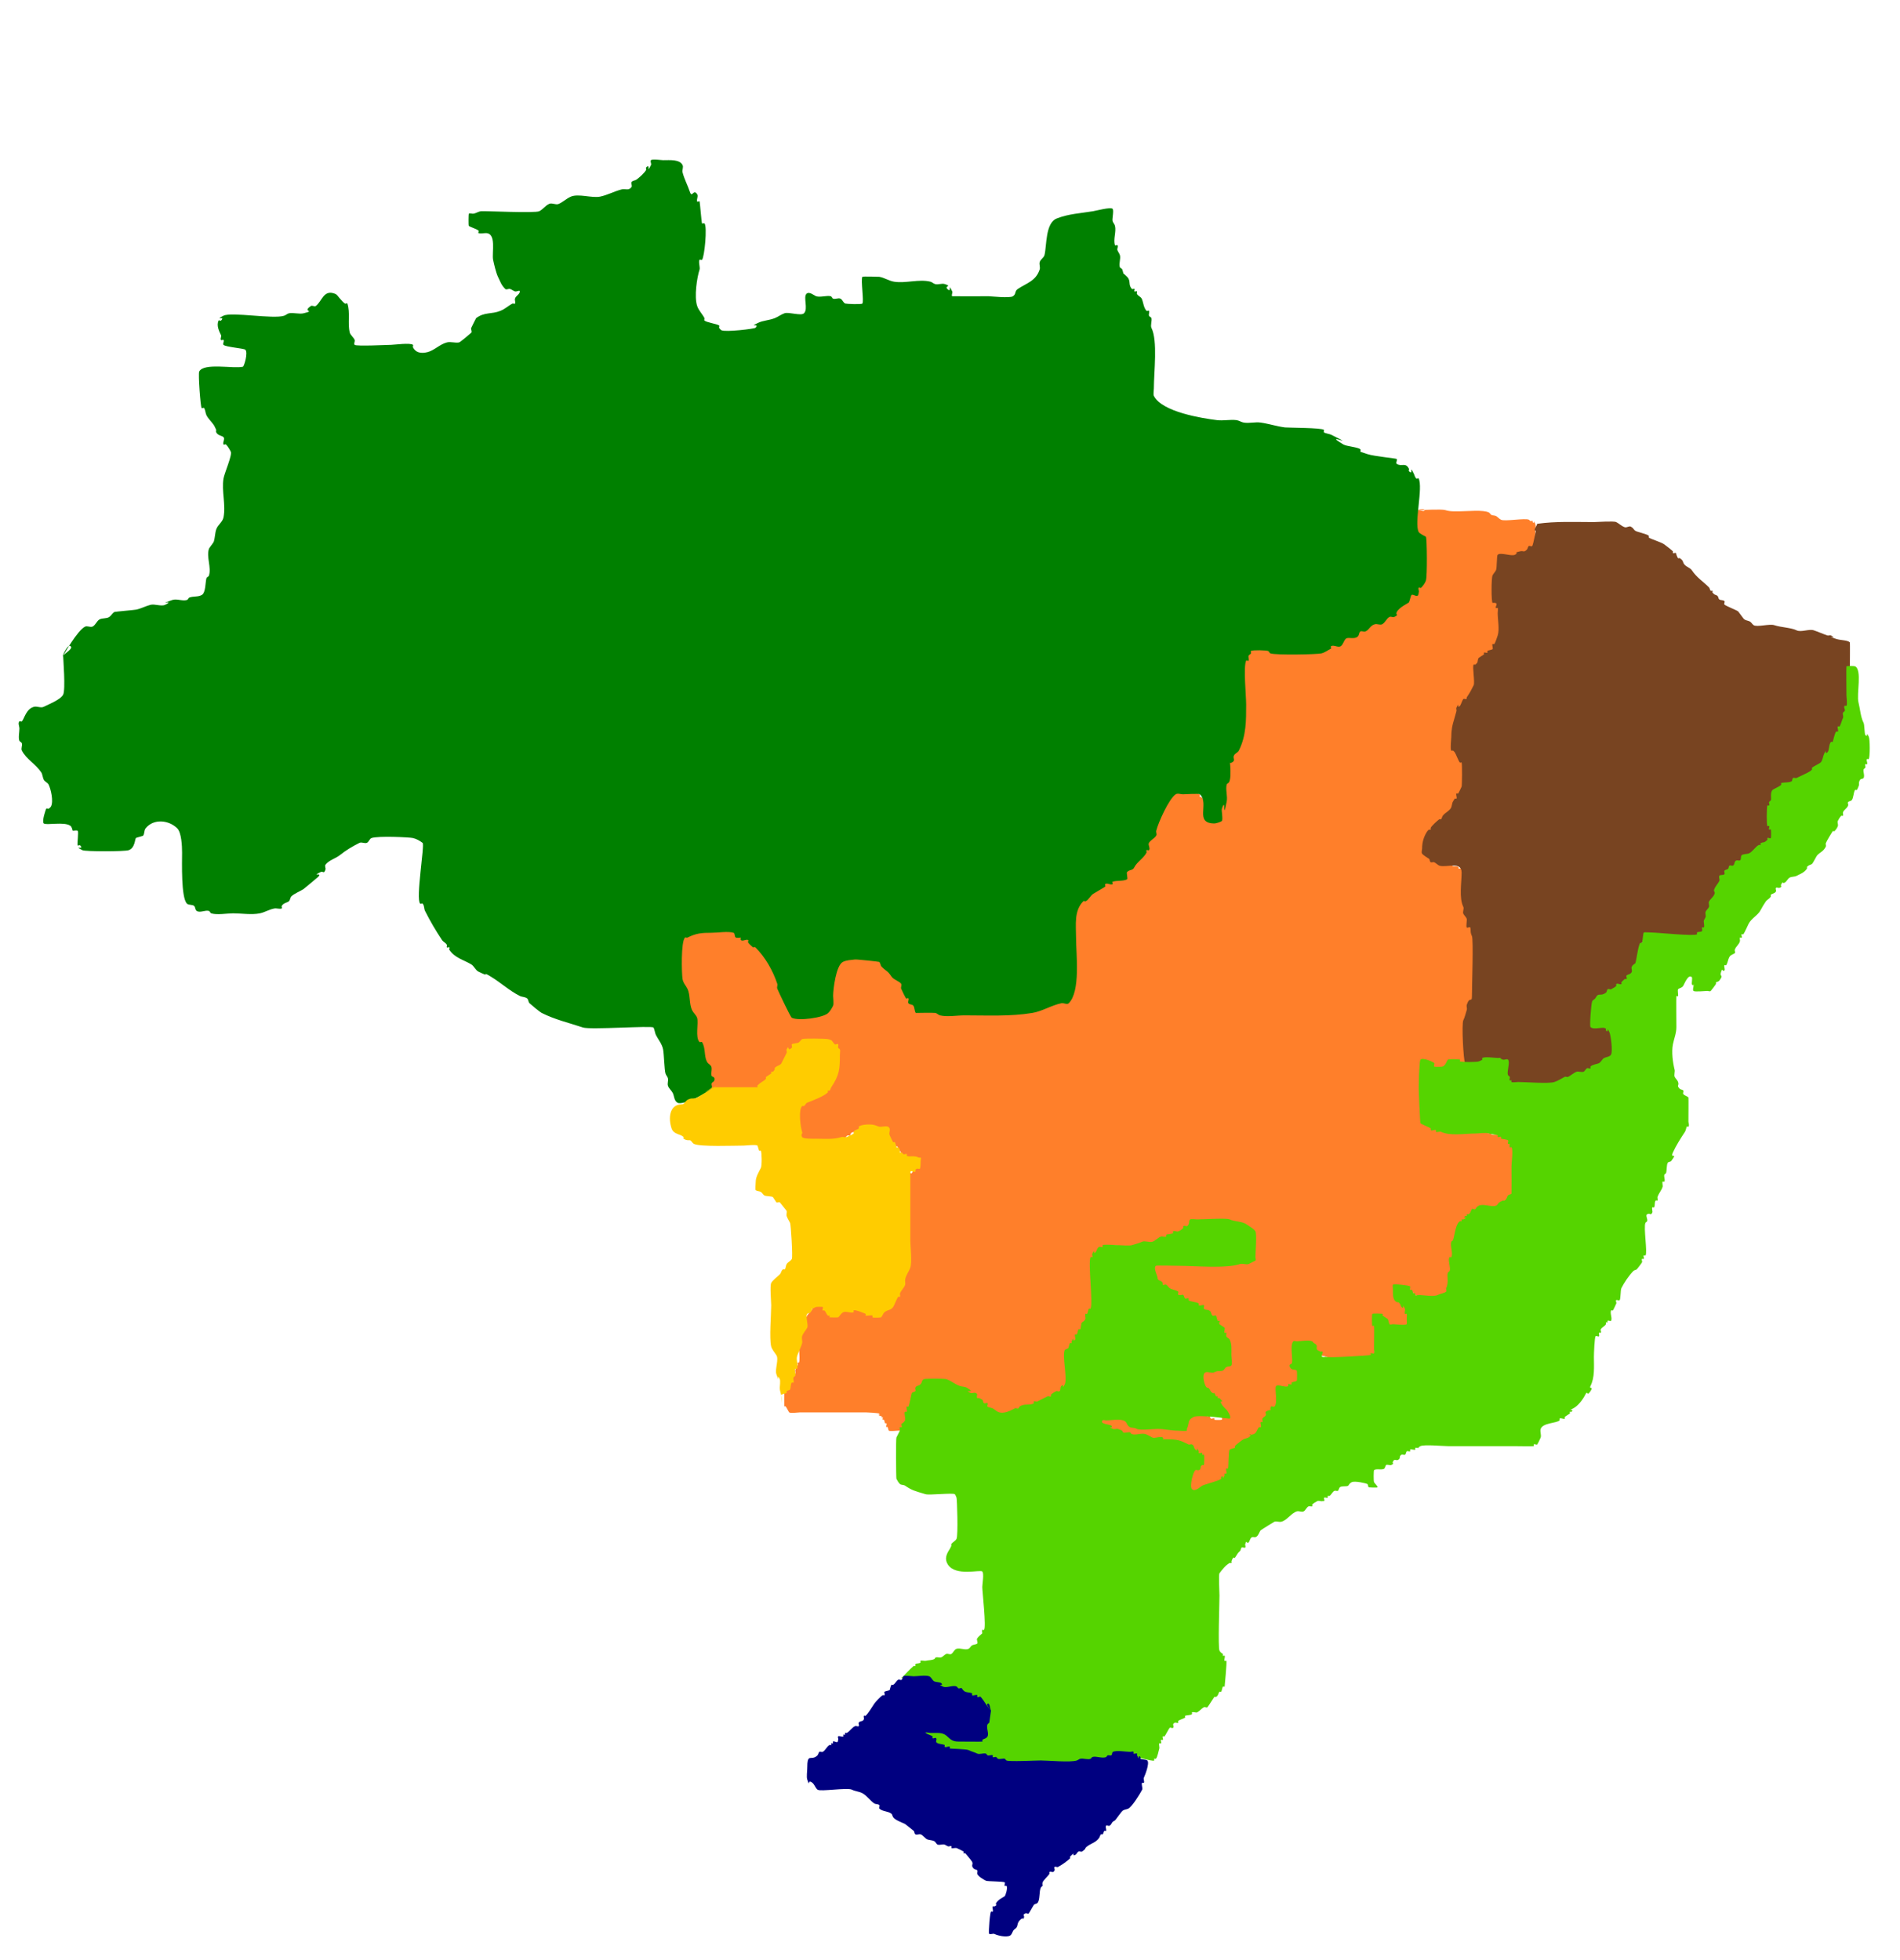 <?xml version="1.0" encoding="UTF-8" standalone="no"?>
<!-- Created with Inkscape (http://www.inkscape.org/) -->

<svg
   version="1.1"
   id="svg1"
   width="221"
   height="228"
   viewBox="0 0 221 228"
   sodipodi:docname="bioma.svg"
   inkscape:export-batch-path="..\Desktop"
   inkscape:export-batch-name="bioma"
   inkscape:version="1.4 (86a8ad7, 2024-10-11)"
   xmlns:inkscape="http://www.inkscape.org/namespaces/inkscape"
   xmlns:sodipodi="http://sodipodi.sourceforge.net/DTD/sodipodi-0.dtd"
   xmlns="http://www.w3.org/2000/svg"
   xmlns:svg="http://www.w3.org/2000/svg">
  <defs
     id="defs1" />
  <sodipodi:namedview
     id="namedview1"
     pagecolor="#505050"
     bordercolor="#ffffff"
     borderopacity="1"
     inkscape:showpageshadow="0"
     inkscape:pageopacity="0"
     inkscape:pagecheckerboard="1"
     inkscape:deskcolor="#505050"
     inkscape:zoom="3.5394737"
     inkscape:cx="71.055762"
     inkscape:cy="120.78067"
     inkscape:window-width="1920"
     inkscape:window-height="1009"
     inkscape:window-x="-8"
     inkscape:window-y="-8"
     inkscape:window-maximized="1"
     inkscape:current-layer="layer2" />
  <g
     inkscape:groupmode="layer"
     id="layer2"
     inkscape:label="cerrado">
    <path
       style="display:inline;fill:#ff7f2a;stroke-width:1.002"
       d="m 164.996,59.331 c 0.235,0 0.706,0.235 0.706,0 0,-0.235 -0.942,0 -0.706,0 0.376,0 2.717,-0.13 3.108,0 0.585,0.195 1.208,0.141 1.836,0.141 0.779,0 2.572,-0.197 3.249,0.141 0.06,0.03 0.094,0.094 0.141,0.141 0.047,0.047 0.082,0.111 0.141,0.141 0.136,0.068 0.449,0.064 0.565,0.141 0.257,0.172 0.32,0.301 0.565,0.424 0.44,0.22 2.801,-0.224 3.249,0 0.06,0.03 0.078,0.12 0.141,0.141 0.089,0.03 0.198,-0.042 0.283,0 0.042,0.021 -0.033,0.108 0,0.141 0.292,0.292 -0.011,-0.447 0.283,0.141 0.141,0.282 0,0.956 0,1.271 0,0.331 -0.033,-0.067 0.141,0.283 0.137,0.273 -0.038,0.783 -0.141,0.989 -0.042,0.084 0.067,0.216 0,0.283 -0.026,0.026 -0.398,0.115 -0.424,0.141 -0.067,0.067 0.042,0.198 0,0.283 -0.027,0.053 -1.112,0.512 -1.271,0.565 -0.212,0.071 -2.016,-0.103 -2.119,0 -0.14,0.14 0.131,1.574 0,1.836 -0.107,0.214 -0.35,0.313 -0.424,0.424 -0.052,0.078 0.03,0.193 0,0.283 -0.058,0.175 -0.353,0.212 -0.424,0.283 -0.118,0.118 0,1.062 0,1.271 0,0.108 -0.081,0.625 0,0.706 0.033,0.033 0.108,-0.033 0.141,0 0.067,0.067 -0.067,0.216 0,0.283 0.033,0.033 0.108,-0.033 0.141,0 0.16,0.16 0.264,0.829 0.424,0.989 0.033,0.033 0.12,-0.042 0.141,0 0.151,0.301 -0.151,0.829 0,1.13 0.021,0.042 0.108,-0.033 0.141,0 0.067,0.067 0,0.188 0,0.283 0,0.588 0.171,2.03 0,2.543 -0.033,0.098 -0.553,1.118 -0.565,1.13 -0.087,0.087 -0.329,0.093 -0.424,0.283 -0.042,0.084 0.067,0.216 0,0.283 -0.19,0.19 -0.446,0.044 -0.565,0.283 -0.097,0.195 0.171,0.126 -0.141,0.283 -0.297,0.148 -0.616,0.449 -0.848,0.565 -0.042,0.021 -0.108,-0.033 -0.141,0 -0.067,0.067 0.067,0.216 0,0.283 -0.071,0.071 -0.212,0.071 -0.283,0.141 -0.067,0.067 0.067,0.216 0,0.283 -0.033,0.033 -0.12,-0.042 -0.141,0 -0.177,0.354 0,1.274 0,1.695 0,0.122 0.073,0.775 0,0.848 -0.033,0.033 -0.108,-0.033 -0.141,0 -0.168,0.168 -0.363,1.069 -0.565,1.271 -0.033,0.033 -0.108,-0.033 -0.141,0 -0.033,0.033 0.033,0.108 0,0.141 -0.09,0.09 -0.385,0.192 -0.565,0.283 -0.199,0.1 -0.21,0.278 -0.283,0.424 -0.112,0.224 -0.472,0.331 -0.565,0.424 -0.033,0.033 0.021,0.099 0,0.141 -0.06,0.119 -0.223,0.163 -0.283,0.283 -0.043,0.085 0.065,0.358 0,0.424 -0.097,0.097 -0.181,0.018 -0.283,0.424 -0.15,0.6 -0.011,1.684 0.424,2.119 0.292,0.292 -0.011,-0.447 0.283,0.141 0.042,0.084 -0.067,0.216 0,0.283 0.033,0.033 0.108,-0.033 0.141,0 0.292,0.292 -0.447,-0.011 0.141,0.283 0.042,0.021 0.108,-0.033 0.141,0 0.145,0.145 -0.003,0.844 0.141,0.989 0.033,0.033 0.108,-0.033 0.141,0 0.067,0.067 -0.042,0.198 0,0.283 0.03,0.06 0.111,0.082 0.141,0.141 0.151,0.301 -0.151,0.829 0,1.13 0.03,0.06 0.111,0.082 0.141,0.141 0.133,0.266 -0.03,2.32 -0.141,2.543 -0.2,0.4 -0.728,0.721 -1.13,0.989 -0.088,0.058 -0.047,0.235 -0.141,0.283 -0.084,0.042 -0.193,-0.03 -0.283,0 -0.272,0.091 -0.062,0.266 -0.141,0.424 -0.108,0.216 -0.252,0.11 -0.424,0.283 -0.026,0.026 -0.115,0.398 -0.141,0.424 -0.074,0.074 -0.208,0.067 -0.283,0.141 -0.017,0.017 -0.515,0.797 -0.565,0.848 -0.033,0.033 -0.108,-0.033 -0.141,0 -0.047,0.047 -0.094,0.377 -0.141,0.424 -0.067,0.067 -0.198,-0.042 -0.283,0 -0.297,0.148 0.003,0.28 -0.141,0.424 -0.033,0.033 -0.099,-0.021 -0.141,0 -0.176,0.088 -0.283,0.688 -0.283,0.848 0,0.23 -0.142,1.129 -0.141,1.13 0.008,0.008 0.416,0.275 0.424,0.283 0.047,0.047 0.094,0.377 0.141,0.424 0.033,0.033 0.099,-0.021 0.141,0 0.119,0.06 0.156,0.24 0.283,0.283 0.089,0.03 0.193,-0.03 0.283,0 0.077,0.026 0.525,0.243 0.565,0.283 0.033,0.033 -0.042,0.12 0,0.141 0.126,0.063 0.297,-0.063 0.424,0 0.111,0.056 0.5,0.218 0.565,0.283 0.033,0.033 -0.042,0.12 0,0.141 0.202,0.101 0.529,-0.036 0.706,0.141 0.033,0.033 -0.033,0.108 0,0.141 0.071,0.071 0.353,-0.071 0.424,0 0.067,0.067 -0.067,0.216 0,0.283 0.033,0.033 0.108,-0.033 0.141,0 0.033,0.033 -0.021,0.099 0,0.141 0.497,0.994 0.283,2.387 0.283,3.532 0,0.157 -0.068,0.43 0,0.565 0.03,0.06 0.111,0.082 0.141,0.141 0.042,0.084 -0.067,0.216 0,0.283 0.033,0.033 0.108,-0.033 0.141,0 0.067,0.067 -0.042,0.198 0,0.283 0.05,0.1 0.417,0.841 0.424,0.848 0.033,0.033 0.12,-0.042 0.141,0 0.075,0.151 -0.075,0.414 0,0.565 0.145,0.289 0.335,0.351 0.424,0.706 0.041,0.164 -0.055,0.401 0,0.565 0.377,1.131 0.141,2.862 0.141,4.097 0,0.464 0.165,2.071 0,2.401 -0.18,0.36 -0.141,0.689 -0.141,1.13 0,0.401 0.127,1.851 0,1.978 -0.033,0.033 -0.108,-0.033 -0.141,0 -0.071,0.071 0.071,0.353 0,0.424 -0.033,0.033 -0.12,-0.042 -0.141,0 -0.063,0.126 0.1,0.324 0,0.424 -0.033,0.033 -0.12,-0.042 -0.141,0 -0.168,0.336 0.119,0.913 0,1.271 -0.021,0.063 -0.111,0.082 -0.141,0.141 -0.056,0.112 0.04,0.305 0,0.424 -0.033,0.1 -0.121,0.179 -0.141,0.283 -0.107,0.533 0.026,1.232 -0.283,1.695 -0.026,0.039 -0.108,-0.033 -0.141,0 -0.118,0.118 0.118,0.589 0,0.706 -0.033,0.033 -0.108,-0.033 -0.141,0 -0.088,0.088 0.006,0.277 -0.141,0.424 -0.074,0.074 -0.208,0.067 -0.283,0.141 -0.292,0.292 0.447,-0.011 -0.141,0.283 -0.164,0.082 -0.407,0.062 -0.565,0.141 -0.24,0.12 -0.477,0.309 -0.706,0.424 -0.171,0.086 -1.242,0.086 -1.413,0 -0.317,-0.159 -0.628,-1.373 -0.706,-1.413 -0.193,-0.096 -0.129,0.103 -0.283,0.141 -0.126,0.032 -0.701,-0.073 -0.848,0 -0.042,0.021 0,0.094 0,0.141 0,0.612 0,1.224 0,1.836 0,0.176 -0.026,2.235 0,2.26 0.033,0.033 0.108,-0.033 0.141,0 0.067,0.067 -0.042,0.198 0,0.283 0.03,0.06 0.111,0.082 0.141,0.141 0.042,0.084 -0.067,0.216 0,0.283 0.033,0.033 0.108,-0.033 0.141,0 0.067,0.067 -0.042,0.198 0,0.283 0.103,0.206 0.226,0.226 0.283,0.283 0.105,0.105 0.081,0.43 0.283,0.565 0.548,0.365 1.34,0.494 1.978,0.706 0.466,0.155 1.088,-0.155 1.554,0 0.308,0.103 0.583,0.292 0.848,0.424 0.358,0.179 1.04,-0.045 1.413,0.141 0.042,0.021 -0.033,0.108 0,0.141 0.074,0.074 0.188,0.094 0.283,0.141 0.118,0.059 0.475,-0.09 0.565,0 0.033,0.033 -0.042,0.12 0,0.141 0.126,0.063 0.324,-0.1 0.424,0 0.033,0.033 -0.042,0.12 0,0.141 0.427,0.214 2.265,-0.278 2.401,-0.141 0.126,0.126 0.066,0.415 0.141,0.565 0.03,0.06 0.111,0.082 0.141,0.141 0.242,0.483 -0.241,1.779 0,2.26 0.07,0.14 0.234,0.277 0.283,0.424 0.045,0.134 -0.098,0.608 0,0.706 0.033,0.033 0.108,-0.033 0.141,0 0.073,0.073 0,0.446 0,0.565 0,0.508 0.362,2.384 0.141,2.825 -0.554,1.108 -1.767,0.496 -1.978,0.706 -0.033,0.033 0.033,0.108 0,0.141 -0.067,0.067 -0.198,-0.042 -0.283,0 -0.308,-0.053 -0.047,0.235 -0.141,0.283 -0.084,0.042 -0.193,-0.03 -0.283,0 -0.063,0.021 -0.082,0.111 -0.141,0.141 -0.085,0.043 -0.358,-0.065 -0.424,0 -0.035,0.035 -0.447,1.212 -0.565,1.271 -0.329,0.164 -1.385,-0.009 -1.836,0.141 -0.441,0.147 0.047,0.094 -0.141,0.283 -0.071,0.071 -0.353,-0.071 -0.424,0 -0.067,0.067 0.042,0.198 0,0.283 -0.147,0.295 -0.276,0.27 -0.424,0.565 -0.075,0.151 0.075,0.132 0,0.283 -0.096,0.192 -0.328,0.373 -0.424,0.565 -0.021,0.042 0,0.094 0,0.141 0,0.094 0.042,0.198 0,0.283 -0.021,0.042 -0.108,-0.033 -0.141,0 -0.1,0.1 0.045,0.29 0,0.424 -0.021,0.063 -0.111,0.082 -0.141,0.141 -0.082,0.164 0.122,0.584 0,0.706 -0.033,0.033 -0.108,-0.033 -0.141,0 -0.037,0.037 0,2.935 0,3.249 0,0.205 0.03,2.23 0,2.26 -0.105,0.105 -0.3,0.059 -0.424,0.141 -0.111,0.074 -0.163,0.223 -0.283,0.283 -0.105,0.052 -2.05,0.07 -2.26,0 -0.47,-0.157 -0.316,-0.174 -0.424,-0.283 -0.067,-0.067 -0.198,0.042 -0.283,0 -0.226,-0.113 -0.057,-0.17 -0.283,-0.283 -0.042,-0.021 -0.108,0.033 -0.141,0 -0.033,-0.033 0.033,-0.108 0,-0.141 -0.082,-0.082 -0.483,-0.201 -0.565,-0.283 -0.033,-0.033 0.033,-0.108 0,-0.141 -0.033,-0.033 -0.108,0.033 -0.141,0 -0.057,-0.057 -0.076,-0.18 -0.283,-0.283 -0.113,-0.056 -0.973,-0.299 -1.13,-0.141 -0.041,0.041 -0.041,0.948 0,0.989 0.033,0.033 0.108,-0.033 0.141,0 0.093,0.093 0.07,0.494 0.141,0.565 0.033,0.033 0.108,-0.033 0.141,0 0.008,0.008 0.275,0.416 0.283,0.424 0.033,0.033 0.108,-0.033 0.141,0 0.067,0.067 -0.067,0.216 0,0.283 0.071,0.071 0.212,0.071 0.283,0.141 0.067,0.067 -0.067,0.216 0,0.283 0.071,0.071 0.212,0.071 0.283,0.141 0.178,0.178 0.234,0.992 0.141,1.271 -0.18,0.54 -0.386,0.244 -0.706,0.565 -0.033,0.033 0.033,0.108 0,0.141 -0.1,0.1 -0.283,0 -0.424,0 -0.164,0 -1.678,0.017 -1.695,0 -0.037,-0.037 -0.361,-0.644 -0.424,-0.706 -0.033,-0.033 -0.108,0.033 -0.141,0 -0.065,-0.065 0.043,-0.339 0,-0.424 -0.047,-0.094 -0.067,-0.208 -0.141,-0.283 -0.005,-0.005 -0.696,-0.152 -0.706,-0.141 -0.262,0.262 0.196,0.956 0.283,1.13 0.083,0.166 0.078,1.257 0,1.413 -0.021,0.042 -0.108,-0.033 -0.141,0 -0.059,0.059 -0.109,0.751 -0.141,0.848 -0.054,0.161 -0.162,0.304 -0.283,0.424 -0.033,0.033 -0.108,-0.033 -0.141,0 -0.1,0.1 0.063,0.297 0,0.424 -0.021,0.042 -0.094,0 -0.141,0 -0.094,0.141 -0.219,0.266 -0.283,0.424 -0.052,0.131 0.1,0.324 0,0.424 -0.074,0.074 -0.208,0.067 -0.283,0.141 -0.074,0.074 -0.067,0.208 -0.141,0.283 -0.143,0.143 -1.036,0 -1.271,0 -0.243,0 -2.096,0.023 -2.119,0 -0.188,-0.188 0.3,-0.136 -0.141,-0.283 -0.089,-0.03 -0.195,0.035 -0.283,0 -0.141,-0.094 -0.283,-0.188 -0.424,-0.283 0,-0.047 0.033,-0.108 0,-0.141 -0.065,-0.065 -0.454,-0.227 -0.565,-0.283 -0.172,-0.086 -0.657,-0.091 -0.706,-0.141 -0.033,-0.033 0.033,-0.108 0,-0.141 -0.067,-0.067 -0.198,0.042 -0.283,0 -0.119,-0.06 -0.156,-0.24 -0.283,-0.283 -0.089,-0.03 -0.198,0.042 -0.283,0 -0.042,-0.021 0.033,-0.108 0,-0.141 -0.047,-0.047 -0.377,-0.094 -0.424,-0.141 -0.033,-0.033 0.033,-0.108 0,-0.141 -0.047,-0.047 -0.377,-0.094 -0.424,-0.141 -0.033,-0.033 0.033,-0.108 0,-0.141 -0.118,-0.118 -0.802,0.096 -0.848,0.141 -0.035,0.035 -0.257,1.747 -0.141,1.978 0.131,0.262 0.723,0.573 0.989,0.706 0.084,0.042 0.216,-0.067 0.283,0 0.175,0.175 0.273,1.291 0.141,1.554 -0.042,0.084 -0.198,-0.042 -0.283,0 -0.312,0.156 -0.044,0.088 -0.141,0.283 -0.152,0.303 -0.154,0.006 -0.424,0.141 -0.042,0.021 0.033,0.108 0,0.141 -0.067,0.067 -0.216,-0.067 -0.283,0 -0.033,0.033 0.033,0.108 0,0.141 -0.108,0.108 -0.445,0.081 -0.565,0.141 -0.042,0.021 0.042,0.12 0,0.141 -0.126,0.063 -0.324,-0.1 -0.424,0 -0.033,0.033 0.042,0.12 0,0.141 -0.126,0.063 -0.324,-0.1 -0.424,0 -0.033,0.033 0.033,0.108 0,0.141 -0.165,0.165 -0.824,-0.165 -0.989,0 -0.067,0.067 0.042,0.198 0,0.283 -0.113,0.227 -0.283,0.868 -0.283,1.13 0,0.111 0.07,0.636 0,0.706 -0.033,0.033 -0.108,-0.033 -0.141,0 -0.065,0.065 0.043,0.339 0,0.424 -0.03,0.06 -0.12,0.078 -0.141,0.141 -0.03,0.089 0.042,0.198 0,0.283 -0.021,0.042 -0.108,-0.033 -0.141,0 -0.071,0.071 0.071,0.353 0,0.424 -0.033,0.033 -0.108,-0.033 -0.141,0 -0.067,0.067 0.042,0.198 0,0.283 -0.053,0.105 -0.236,0.519 -0.283,0.565 -0.172,0.172 -0.316,0.066 -0.424,0.283 -0.107,0.215 0.03,0.409 -0.283,0.565 -0.119,0.06 -0.796,0.462 -0.848,0.565 -0.021,0.042 0.033,0.108 0,0.141 -0.059,0.059 -0.338,0.099 -0.424,0.141 -0.588,0.294 0.151,-0.01 -0.141,0.283 -0.047,0.047 -0.377,0.094 -0.424,0.141 -0.033,0.033 0.042,0.12 0,0.141 -0.084,0.042 -0.193,-0.03 -0.283,0 -0.441,0.147 0.047,0.094 -0.141,0.283 -0.105,0.105 -0.319,0.036 -0.424,0.141 -0.292,0.292 0.447,-0.011 -0.141,0.283 -0.195,0.097 -0.126,-0.171 -0.283,0.141 -0.207,0.414 0.207,1.14 0,1.554 -0.021,0.042 -0.108,-0.033 -0.141,0 -0.065,0.065 0.043,0.339 0,0.424 -0.044,0.089 -0.484,0.666 -0.565,0.706 -0.042,0.021 -0.108,-0.033 -0.141,0 -0.033,0.033 0.033,0.108 0,0.141 -0.105,0.105 -0.3,0.059 -0.424,0.141 -0.111,0.074 -0.163,0.223 -0.283,0.283 -0.084,0.042 -0.198,-0.042 -0.283,0 -0.17,0.085 -0.254,0.339 -0.424,0.424 -0.166,0.083 -0.567,0.002 -0.706,0.141 -0.033,0.033 0.033,0.108 0,0.141 -0.067,0.067 -0.198,-0.042 -0.283,0 -0.06,0.03 -0.078,0.12 -0.141,0.141 -0.233,0.078 -0.652,0.044 -0.848,0.141 -0.326,0.163 -0.989,0.635 -1.413,0.424 -0.284,-0.142 -0.141,-0.838 -0.141,-1.13 0,-0.17 -0.074,-0.558 0,-0.706 0.323,-0.647 -0.059,0.599 0.283,-0.424 0.03,-0.089 -0.067,-0.216 0,-0.283 0.033,-0.033 0.108,0.033 0.141,0 0.067,-0.067 -0.067,-0.216 0,-0.283 0.033,-0.033 0.108,0.033 0.141,0 0.067,-0.067 -0.067,-0.216 0,-0.283 0.033,-0.033 0.108,0.033 0.141,0 0.118,-0.118 0.024,-0.447 0.141,-0.565 0.033,-0.033 0.108,0.033 0.141,0 0.079,-0.079 0.051,-1.311 0,-1.413 -0.021,-0.042 -0.108,0.033 -0.141,0 -0.087,-0.087 -0.093,-0.329 -0.283,-0.424 -0.084,-0.042 -0.216,0.067 -0.283,0 -0.033,-0.033 0.033,-0.108 0,-0.141 -0.033,-0.033 -0.099,0.021 -0.141,0 -0.165,-0.082 -0.259,-0.2 -0.424,-0.283 -0.161,-0.08 -0.363,0.03 -0.706,-0.141 -0.189,-0.095 -0.657,0.038 -0.848,0 -0.281,-0.056 -0.553,-0.224 -0.848,-0.283 -0.698,-0.14 -1.588,0.224 -2.26,0 -0.656,-0.219 -1.207,-0.214 -1.836,-0.424 -0.194,-0.065 -0.505,0 -0.706,0 -0.307,0 -0.923,0.066 -1.13,-0.141 -0.057,-0.057 -0.076,-0.18 -0.283,-0.283 -0.084,-0.042 -0.198,0.042 -0.283,0 -0.216,-0.108 -0.11,-0.252 -0.283,-0.424 -0.1,-0.1 -0.297,0.063 -0.424,0 -0.094,-0.047 -0.067,-0.208 -0.141,-0.283 -0.074,-0.074 -0.235,-0.047 -0.283,-0.141 -0.037,-0.074 -0.209,-1.278 -0.141,-1.413 0.235,-0.47 0.33,-0.094 0.706,-0.283 0.06,-0.03 0.082,-0.111 0.141,-0.141 0.074,-0.037 2.196,-0.032 2.26,0 0.17,0.085 0.254,0.339 0.424,0.424 0.084,0.042 0.216,-0.067 0.283,0 0.086,0.086 0.12,0.37 0.283,0.424 0.127,0.089 0.29,-0.045 0.424,0 1.07,0.357 -0.051,-0.051 0.283,0.283 0.126,0.126 0.415,0.066 0.565,0.141 0.211,0.105 0.35,0.316 0.565,0.424 0.264,0.132 2.794,0 3.249,0 0.188,0 0.432,0.133 0.565,0 0.551,-0.551 -0.033,-0.076 0.141,-0.424 0.06,-0.119 0.163,-0.223 0.283,-0.283 0.042,-0.021 0.126,0.045 0.141,0 0.045,-0.134 -0.034,-0.287 0,-0.424 0.016,-0.065 0.111,-0.082 0.141,-0.141 0.042,-0.084 -0.067,-0.216 0,-0.283 0.033,-0.033 0.108,0.033 0.141,0 0.033,-0.033 -0.021,-0.099 0,-0.141 0.196,-0.393 0.68,-0.552 0.989,-0.706 0.084,-0.042 0.188,0 0.283,0 0.8,0 0.321,0.321 0.565,0.565 0.071,0.071 0.212,0.071 0.283,0.141 0.144,0.144 -0.156,0.275 0.141,0.424 0.084,0.042 0.216,-0.067 0.283,0 0.031,0.031 0.114,0.269 0.141,0.283 0.126,0.063 0.324,-0.1 0.424,0 0.033,0.033 -0.033,0.108 0,0.141 0.035,0.035 0.813,0.035 0.848,0 0.23,-0.23 -0.354,-0.567 -0.424,-0.706 -0.042,-0.084 0.067,-0.216 0,-0.283 -0.074,-0.074 -0.188,-0.094 -0.283,-0.141 -0.484,-0.242 0.307,-0.031 -0.283,-0.424 -0.078,-0.052 -0.198,0.042 -0.283,0 -0.084,-0.042 0.067,-0.216 0,-0.283 -0.033,-0.033 -0.108,0.033 -0.141,0 -0.093,-0.093 -0.583,-1.289 -0.706,-1.413 -0.033,-0.033 -0.12,0.042 -0.141,0 -0.042,-0.084 0.03,-0.193 0,-0.283 0.053,-0.308 -0.235,-0.047 -0.283,-0.141 -0.146,-0.292 0,-1.075 0,-1.413 0,-0.141 -0.1,-0.324 0,-0.424 0.033,-0.033 0.099,0.021 0.141,0 0.151,-0.075 0.132,-0.207 0.283,-0.283 0.301,-0.151 0.829,0.151 1.13,0 0.151,-0.075 0.671,-0.388 0.706,-0.424 0.105,-0.105 0.036,-0.319 0.141,-0.424 0.033,-0.033 0.108,0.033 0.141,0 0.043,-0.043 0.053,-1.023 0,-1.13 -0.06,-0.119 -0.24,-0.156 -0.283,-0.283 -0.03,-0.089 0.042,-0.198 0,-0.283 -0.021,-0.042 -0.108,0.033 -0.141,0 -0.067,-0.067 0.042,-0.198 0,-0.283 -0.082,-0.165 -0.2,-0.259 -0.283,-0.424 -0.042,-0.084 0.067,-0.216 0,-0.283 -0.033,-0.033 -0.12,0.042 -0.141,0 -0.075,-0.151 0.075,-0.414 0,-0.565 -0.075,-0.151 -0.207,-0.132 -0.283,-0.283 -0.043,-0.086 -0.082,-0.365 -0.141,-0.424 -0.033,-0.033 -0.108,0.033 -0.141,0 -0.033,-0.033 0.021,-0.099 0,-0.141 -0.068,-0.137 -0.429,-0.497 -0.565,-0.565 -0.042,-0.021 -0.108,0.033 -0.141,0 -0.087,-0.087 -0.093,-0.329 -0.283,-0.424 -0.084,-0.042 -0.198,0.042 -0.283,0 -0.242,-0.121 -0.058,-0.274 -0.283,-0.424 -0.124,-0.083 -0.319,-0.036 -0.424,-0.141 -0.292,-0.292 0.447,0.011 -0.141,-0.283 -0.347,-0.173 -0.759,-0.379 -1.13,-0.565 -0.119,-0.06 -0.163,-0.223 -0.283,-0.283 -0.119,-0.059 -0.483,-0.059 -0.565,-0.141 -0.057,-0.057 -0.076,-0.18 -0.283,-0.283 -0.084,-0.042 -0.193,0.03 -0.283,0 -0.271,-0.09 -0.471,-0.306 -0.706,-0.424 -0.085,-0.043 -0.358,0.065 -0.424,0 -0.033,-0.033 0.033,-0.108 0,-0.141 -0.105,-0.105 -0.319,-0.036 -0.424,-0.141 -0.033,-0.033 0.033,-0.108 0,-0.141 -0.033,-0.033 -0.099,0.021 -0.141,0 -0.588,-0.294 0.151,0.01 -0.141,-0.283 -0.033,-0.033 -0.108,0.033 -0.141,0 -0.094,-0.094 0.094,-0.188 0,-0.283 -0.033,-0.033 -0.108,0.033 -0.141,0 -0.067,-0.067 0.03,-0.193 0,-0.283 -0.157,-0.47 -0.174,-0.316 -0.283,-0.424 -0.015,-0.015 0,-1.698 0,-1.836 0,-0.839 0.48,-0.537 0.989,-0.706 0.517,-0.172 0.059,-0.241 0.424,-0.424 0.304,-0.152 1.855,0 2.26,0 0.451,0 3.917,-0.038 3.955,0 0.033,0.033 -0.039,0.115 0,0.141 0.521,0.347 1.531,0.141 2.119,0.141 0.217,0 1.129,0.143 1.271,0 0.292,-0.292 -0.447,0.011 0.141,-0.283 0.195,-0.097 0.126,0.171 0.283,-0.141 0.161,-0.323 0,-1.172 0,-1.554 0,-0.094 0.067,-0.216 0,-0.283 -0.05,-0.05 -0.419,-0.136 -0.424,-0.141 -0.067,-0.067 0.078,-0.23 0,-0.283 -0.1,-0.431 -0.391,-0.054 -0.565,-0.141 -0.189,-0.095 -0.196,-0.337 -0.283,-0.424 -0.067,-0.067 -0.198,0.042 -0.283,0 -0.177,-0.088 -0.135,-0.279 -0.424,-0.424 -0.129,-0.065 -0.469,0.096 -0.565,0 -0.033,-0.033 0.033,-0.108 0,-0.141 -0.059,-0.059 -2.348,-0.239 -2.543,-0.141 -0.042,0.021 0.042,0.12 0,0.141 -0.249,0.124 -0.272,-0.011 -0.424,0.141 -0.067,0.067 0.084,0.24 0,0.283 -0.283,0.141 -0.212,-0.071 -0.424,0 -0.432,0.144 -0.261,0.261 -0.424,0.424 -0.044,0.044 -0.402,0.119 -0.424,0.141 -0.071,0.071 -0.071,0.212 -0.141,0.283 -0.065,0.065 -0.339,-0.043 -0.424,0 -0.215,0.108 -0.354,0.318 -0.565,0.424 -0.137,0.068 -0.268,-0.007 -0.565,0.141 -0.113,0.057 -0.311,-0.057 -0.424,0 -0.042,0.021 0.045,0.126 0,0.141 -0.134,0.045 -0.285,-0.028 -0.424,0 -0.103,0.021 -0.183,0.108 -0.283,0.141 -0.421,0.14 -0.977,-0.087 -1.413,0 -1.098,0.22 -2.258,0.141 -3.39,0.141 -0.22,0 -1.255,-0.158 -1.413,0 -0.033,0.033 0.033,0.108 0,0.141 -0.236,0.235 -0.548,0.124 -0.706,0.283 -0.113,0.113 -0.373,0.786 -0.424,0.989 -0.112,0.446 0,1.096 0,1.554 0,1.224 0,2.449 0,3.673 0,0.27 0.123,1.026 0,1.271 -0.021,0.042 -0.108,-0.033 -0.141,0 -0.105,0.105 -0.203,0.485 -0.283,0.565 -0.033,0.033 -0.099,-0.021 -0.141,0 -0.189,0.095 -0.196,0.337 -0.283,0.424 -0.074,0.074 -0.208,0.067 -0.283,0.141 -0.033,0.033 0.033,0.108 0,0.141 -0.033,0.033 -0.108,-0.033 -0.141,0 -0.074,0.074 -0.083,0.195 -0.141,0.283 -0.209,0.313 -0.679,0.511 -0.848,0.848 -0.021,0.042 0.033,0.108 0,0.141 -0.033,0.033 -0.108,-0.033 -0.141,0 -0.026,0.026 -0.115,0.398 -0.141,0.424 -0.033,0.033 -0.115,-0.039 -0.141,0 -0.13,0.195 -0.314,0.627 -0.424,0.848 -0.163,0.326 -0.592,0.646 -0.706,0.989 -0.071,0.214 0,0.623 0,0.848 0,0.62 0.171,2.171 0,2.684 -0.024,0.071 -0.257,0.54 -0.283,0.565 -0.033,0.033 -0.108,-0.033 -0.141,0 -0.033,0.033 0,0.094 0,0.141 -0.047,0.094 -0.067,0.208 -0.141,0.283 -0.033,0.033 -0.099,-0.021 -0.141,0 -0.179,0.089 -0.258,0.313 -0.424,0.424 -0.078,0.052 -0.193,-0.03 -0.283,0 -0.094,0.047 -0.188,0.094 -0.283,0.141 0,0.047 0.042,0.12 0,0.141 -0.258,0.129 -0.727,0.151 -0.989,0.283 -0.119,0.06 -0.163,0.223 -0.283,0.283 -0.126,0.063 -0.29,-0.045 -0.424,0 -0.217,0.072 -0.109,0.308 -0.283,0.424 -0.118,0.078 -0.324,-0.1 -0.424,0 -0.033,0.033 0.033,0.108 0,0.141 -0.064,0.063 -1.191,0.417 -1.413,0.565 -0.039,0.026 0.042,0.12 0,0.141 -0.156,0.078 -0.399,-0.055 -0.565,0 -0.397,0.132 -0.563,0.283 -0.989,0.283 -0.029,0 -0.919,0.07 -0.989,0 -0.033,-0.033 0.033,-0.108 0,-0.141 -0.109,-0.109 -0.716,-0.195 -0.848,-0.283 -0.039,-0.026 0.045,-0.126 0,-0.141 -0.134,-0.045 -0.29,0.045 -0.424,0 -0.045,-0.015 0.033,-0.108 0,-0.141 -0.033,-0.033 -0.099,0.021 -0.141,0 -0.119,-0.06 -0.156,-0.24 -0.283,-0.283 -0.204,-0.068 -0.379,-0.048 -0.565,-0.141 -0.119,-0.06 -0.156,-0.24 -0.283,-0.283 -0.089,-0.03 -0.198,0.042 -0.283,0 -0.17,-0.085 -0.254,-0.339 -0.424,-0.424 -0.084,-0.042 -0.204,0.052 -0.283,0 -0.111,-0.074 -0.172,-0.209 -0.283,-0.283 -0.078,-0.052 -0.216,0.067 -0.283,0 -0.033,-0.033 0.033,-0.108 0,-0.141 -0.137,-0.137 -0.404,-0.034 -0.565,-0.141 -0.377,-0.251 0.566,-0.047 -0.141,-0.283 -0.044,-0.015 -1.116,-0.269 -1.13,-0.283 -0.033,-0.033 0.045,-0.126 0,-0.141 -1.13,-0.377 -0.063,0.126 -0.565,0 -1.176,-0.294 0.171,0.01 -0.706,-0.283 -0.206,-0.069 -1.35,-0.102 -1.554,0 -0.104,0.052 -0.275,0.84 -0.424,0.989 -0.033,0.033 -0.108,-0.033 -0.141,0 -0.065,0.065 0.043,0.339 0,0.424 -0.09,0.18 -0.362,0.378 -0.424,0.565 -0.045,0.134 0.063,0.297 0,0.424 -0.07,0.14 -0.234,0.277 -0.283,0.424 -0.03,0.089 0.042,0.198 0,0.283 -0.021,0.042 -0.108,-0.033 -0.141,0 -0.047,0.047 -0.073,0.571 -0.141,0.706 -0.047,0.094 -0.235,0.047 -0.283,0.141 -0.063,0.126 0.1,0.324 0,0.424 -0.008,0.008 -0.416,0.275 -0.424,0.283 -0.033,0.033 0.033,0.108 0,0.141 -0.07,0.07 -0.596,0 -0.706,0 -0.18,0 -1.016,0.114 -1.13,0 -0.047,-0.047 -0.094,-0.377 -0.141,-0.424 -0.033,-0.033 -0.12,0.042 -0.141,0 -0.063,-0.126 0.1,-0.324 0,-0.424 -0.033,-0.033 -0.108,0.033 -0.141,0 -0.047,-0.047 -0.094,-0.377 -0.141,-0.424 -0.033,-0.033 -0.12,0.042 -0.141,0 -0.042,-0.084 0.042,-0.198 0,-0.283 -0.021,-0.042 -0.108,0.033 -0.141,0 -0.033,-0.033 0.033,-0.108 0,-0.141 -0.033,-0.033 -0.099,0.021 -0.141,0 -0.588,-0.294 0.151,0.01 -0.141,-0.283 -0.068,-0.068 -1.377,-0.141 -1.554,-0.141 -2.543,0 -5.086,0 -7.628,0 -0.194,0 -1.137,0.134 -1.271,0 -0.077,-0.077 -0.317,-0.6 -0.424,-0.706 -0.033,-0.033 -0.108,0.033 -0.141,0 -0.011,-0.011 0,-1.594 0,-1.695 0,-0.141 -0.1,-0.324 0,-0.424 0.033,-0.033 0.108,0.033 0.141,0 0.033,-0.033 -0.021,-0.099 0,-0.141 0.294,-0.588 -0.01,0.151 0.283,-0.141 0.033,-0.033 -0.021,-0.099 0,-0.141 0.079,-0.159 0.368,-0.256 0.424,-0.424 0.03,-0.089 -0.03,-0.193 0,-0.283 0.063,-0.188 0.333,-0.384 0.424,-0.565 0.056,-0.112 -0.04,-0.305 0,-0.424 0.088,-0.264 0.176,-0.352 0.283,-0.565 0.042,-0.084 -0.067,-0.216 0,-0.283 0.033,-0.033 0.12,0.042 0.141,0 0.229,-0.458 -0.207,-2.77 0,-3.39 0.341,-1.023 -0.041,0.223 0.283,-0.424 0.087,-0.174 0.054,-0.391 0.141,-0.565 0.126,-0.251 0.414,-0.904 0.565,-1.13 0.163,-0.245 0.432,-0.441 0.565,-0.706 0.021,-0.042 -0.033,-0.108 0,-0.141 0.033,-0.033 0.108,0.033 0.141,0 0.067,-0.067 -0.067,-0.216 0,-0.283 0.033,-0.033 0.097,0.015 0.141,0 0.962,-0.321 1.217,0.185 1.978,0.565 0.178,0.089 1.196,0.072 1.413,0 0.094,-0.047 0.188,-0.094 0.283,-0.141 0,-0.047 -0.042,-0.12 0,-0.141 0.126,-0.063 0.324,0.1 0.424,0 0.033,-0.033 -0.033,-0.108 0,-0.141 0.072,-0.072 0.759,0 0.848,0 0.114,0 1.167,-0.105 1.271,0 0.074,0.074 0.067,0.208 0.141,0.283 0.067,0.067 0.216,-0.067 0.283,0 0.033,0.033 -0.033,0.108 0,0.141 0.022,0.022 0.543,0.022 0.565,0 0.338,-0.338 -1.114,0.025 0.424,-0.283 0.489,-0.098 0.206,-0.103 0.565,-0.283 0.042,-0.021 0.108,0.033 0.141,0 0.033,-0.033 -0.033,-0.108 0,-0.141 0.074,-0.074 0.208,-0.067 0.283,-0.141 0.059,-0.059 0.099,-0.338 0.141,-0.424 0.06,-0.119 0.223,-0.163 0.283,-0.283 0.116,-0.231 0.181,-0.503 0.283,-0.706 0.06,-0.119 0.223,-0.163 0.283,-0.283 0.068,-0.136 -0.045,-0.429 0,-0.565 0.049,-0.146 0.212,-0.284 0.283,-0.424 0.057,-0.113 -0.057,-0.311 0,-0.424 0.136,-0.272 0.176,-0.529 0.283,-0.848 0.04,-0.119 -0.056,-0.312 0,-0.424 0.19,-0.38 0.049,-0.664 0.141,-0.848 0.278,-0.556 0.141,-1.458 0.141,-2.119 0,-1.695 0,-3.39 0,-5.085 0,-0.342 -0.12,-2.02 0,-2.26 0.042,-0.084 0.198,0.042 0.283,0 0.297,-0.148 -0.003,-0.28 0.141,-0.424 0.1,-0.1 0.297,0.063 0.424,0 0.038,-0.019 0.194,-0.476 0.283,-0.565 0.033,-0.033 0.12,0.042 0.141,0 0.009,-0.017 0.032,-0.831 0,-0.848 -0.084,-0.042 -0.198,0.042 -0.283,0 -0.042,-0.021 0,-0.094 0,-0.141 -0.047,-0.047 -0.078,-0.12 -0.141,-0.141 -0.029,-0.01 -0.518,0.047 -0.565,0 -0.033,-0.033 0.042,-0.12 0,-0.141 -0.084,-0.042 -0.198,0.042 -0.283,0 -0.042,-0.021 0.033,-0.108 0,-0.141 -0.047,-0.047 -0.377,-0.094 -0.424,-0.141 -0.067,-0.067 0.042,-0.198 0,-0.283 -0.034,-0.067 -0.415,-0.697 -0.424,-0.706 -0.033,-0.033 -0.108,0.033 -0.141,0 -0.087,-0.087 -0.093,-0.329 -0.283,-0.424 -0.116,-0.058 -0.199,-0.057 -0.283,-0.141 -0.033,-0.033 0.033,-0.108 0,-0.141 -0.033,-0.033 -0.108,0.033 -0.141,0 -0.067,-0.067 0.067,-0.216 0,-0.283 -0.008,-0.008 -0.416,-0.275 -0.424,-0.283 -0.067,-0.067 0.067,-0.216 0,-0.283 -0.033,-0.033 -0.108,0.033 -0.141,0 -0.087,-0.087 -0.093,-0.329 -0.283,-0.424 -0.314,-0.157 -0.572,-0.145 -0.848,-0.283 -0.117,-0.059 -0.431,0 -0.565,0 -0.274,0 -0.736,-0.084 -0.989,0 -0.146,0.049 -0.284,0.212 -0.424,0.283 -0.042,0.021 -0.108,-0.033 -0.141,0 -0.033,0.033 0.033,0.108 0,0.141 -0.107,0.107 -0.558,0.135 -0.706,0.283 -0.074,0.074 -0.067,0.208 -0.141,0.283 -0.067,0.067 -0.198,-0.042 -0.283,0 -0.17,0.085 -0.254,0.339 -0.424,0.424 -0.248,0.124 -0.729,-0.087 -0.989,0 -0.045,0.015 0.033,0.108 0,0.141 -0.028,0.028 -3.643,0.297 -3.955,0.141 -0.139,-0.07 -0.462,-0.321 -0.565,-0.424 -0.283,-0.283 -0.283,-1.284 -0.283,-1.695 0,-0.115 0.113,-1.2 0.141,-1.271 0.094,-0.141 0.188,-0.283 0.283,-0.424 0.047,0 0.108,0.033 0.141,0 0.065,-0.065 -0.043,-0.339 0,-0.424 0.294,-0.588 -0.01,0.151 0.283,-0.141 0.059,-0.059 0.098,-0.338 0.141,-0.424 0.085,-0.17 0.339,-0.254 0.424,-0.424 0.021,-0.042 -0.033,-0.108 0,-0.141 0.017,-0.017 0.797,-0.515 0.848,-0.565 0.033,-0.033 -0.033,-0.108 0,-0.141 0.047,-0.047 0.377,-0.094 0.424,-0.141 0.033,-0.033 -0.021,-0.099 0,-0.141 0.294,-0.588 -0.01,0.151 0.283,-0.141 0.087,-0.087 0.093,-0.329 0.283,-0.424 0.191,-0.096 0.586,-0.183 0.706,-0.424 0.021,-0.042 -0.033,-0.108 0,-0.141 0.343,-0.343 0.207,0.042 0.424,-0.283 0.058,-0.088 0.067,-0.208 0.141,-0.283 0.074,-0.074 0.208,-0.067 0.283,-0.141 0.071,-0.071 -0.071,-0.353 0,-0.424 0.292,-0.292 -0.011,0.447 0.283,-0.141 0.062,-0.123 0.23,-1.093 0.141,-1.271 -0.095,-0.189 -0.337,-0.196 -0.424,-0.283 -0.067,-0.067 0.042,-0.198 0,-0.283 -0.156,-0.312 -0.088,-0.044 -0.283,-0.141 -0.179,-0.089 -0.258,-0.313 -0.424,-0.424 -0.162,-0.108 -0.404,-0.034 -0.565,-0.141 -0.039,-0.026 0,-0.094 0,-0.141 -0.047,-0.047 -0.082,-0.111 -0.141,-0.141 -0.084,-0.042 -0.216,0.067 -0.283,0 -0.033,-0.033 0.042,-0.12 0,-0.141 -0.277,-0.138 -1.106,0 -1.413,0 -0.094,0 -0.204,-0.052 -0.283,0 -0.596,0.397 -0.994,1.136 -1.554,1.695 -0.033,0.033 -0.108,-0.033 -0.141,0 -0.067,0.067 0.042,0.198 0,0.283 -0.294,0.588 0.01,-0.151 -0.283,0.141 -0.105,0.105 -0.036,0.319 -0.141,0.424 -0.033,0.033 -0.108,-0.033 -0.141,0 -0.092,0.092 -0.206,0.45 -0.283,0.565 -0.111,0.166 -0.334,0.245 -0.424,0.424 -0.108,0.216 -0.31,0.478 -0.424,0.706 -0.042,0.084 0.042,0.198 0,0.283 -0.108,0.216 -0.252,0.11 -0.424,0.283 -0.067,0.067 0.084,0.24 0,0.283 -0.084,0.042 -0.204,-0.052 -0.283,0 -0.088,0.058 -0.067,0.208 -0.141,0.283 -0.551,0.551 -0.076,-0.033 -0.424,0.141 -0.111,0.056 -0.5,0.218 -0.565,0.283 -0.033,0.033 0.042,0.12 0,0.141 -0.279,0.139 -2.731,0 -3.249,0 -0.494,0 -1.697,0.141 -2.119,0 -0.086,-0.029 -0.338,-0.254 -0.424,-0.283 -0.08,-0.027 -0.367,0.057 -0.424,0 -0.067,-0.067 0.067,-0.216 0,-0.283 -0.074,-0.074 -0.208,-0.067 -0.283,-0.141 -0.105,-0.105 -0.036,-0.319 -0.141,-0.424 -0.033,-0.033 -0.108,0.033 -0.141,0 -0.071,-0.071 0.071,-0.353 0,-0.424 -0.033,-0.033 -0.108,0.033 -0.141,0 -0.124,-0.124 -0.089,-0.549 -0.141,-0.706 -0.029,-0.086 -0.254,-0.338 -0.283,-0.424 -0.172,-0.517 -0.336,-0.955 -0.565,-1.413 -0.089,-0.178 0.136,-0.712 0,-0.848 -0.033,-0.033 -0.12,0.042 -0.141,0 -0.141,-0.283 0.071,-0.212 0,-0.424 -0.033,-0.1 -0.108,-0.183 -0.141,-0.283 -0.015,-0.045 0.033,-0.108 0,-0.141 -0.033,-0.033 -0.108,0.033 -0.141,0 -0.1,-0.1 0,-0.832 0,-0.989 0,-0.492 0.064,-1.002 -0.141,-1.413 -0.24,-0.48 0.17,-1.328 0,-1.836 -0.015,-0.045 -0.108,0.033 -0.141,0 -0.186,-0.186 -0.066,-0.623 -0.141,-0.848 -0.021,-0.063 -0.111,-0.082 -0.141,-0.141 -0.042,-0.084 0.023,-0.191 0,-0.283 -0.357,-1.427 0.051,0.102 -0.283,-0.565 -0.108,-0.215 -0.054,-2.106 -0.141,-2.543 -0.021,-0.103 -0.108,-0.183 -0.141,-0.283 -0.076,-0.229 -0.11,-2.778 0,-3.108 0.357,-1.07 -0.051,0.051 0.283,-0.283 0.047,-0.047 0.094,-0.377 0.141,-0.424 0.094,-0.094 0.188,0.094 0.283,0 0.188,-0.188 -0.3,-0.136 0.141,-0.283 0.612,-0.204 -0.052,0.27 0.565,-0.141 0.299,-0.199 0.835,-0.7 1.13,-0.848 0.272,-0.136 1.334,0 1.695,0 0.533,0 1.676,-0.148 2.119,0 0.2,0.067 0.365,0.216 0.565,0.283 0.245,0.082 0.31,-0.114 0.565,0.141 0.033,0.033 -0.033,0.108 0,0.141 0.105,0.105 0.485,0.203 0.565,0.283 0.033,0.033 -0.033,0.108 0,0.141 0.179,0.179 0.527,0.103 0.706,0.283 0.067,0.067 -0.042,0.198 0,0.283 0.022,0.044 0.373,-0.025 0.424,0 0.438,0.219 0.876,0.89 1.13,1.271 0.131,0.197 0.303,0.868 0.424,0.989 0.033,0.033 0.108,-0.033 0.141,0 0.065,0.065 -0.043,0.339 0,0.424 0.183,0.366 0.238,0.899 0.424,1.271 0.115,0.229 0.304,0.466 0.424,0.706 0.084,0.169 -0.044,0.528 0,0.706 0.238,0.952 0.002,0.002 0.283,0.283 0.027,0.027 0.221,1.069 0.283,1.13 0.188,0.188 0.136,-0.3 0.283,0.141 0.045,0.136 -0.068,0.429 0,0.565 0.294,0.588 -0.01,-0.151 0.283,0.141 0.067,0.067 -0.067,0.216 0,0.283 0.033,0.033 0.108,-0.033 0.141,0 0.071,0.071 0.071,0.212 0.141,0.283 0.033,0.033 0.108,-0.033 0.141,0 0.071,0.071 0.071,0.212 0.141,0.283 0.055,0.055 0.479,0 0.565,0 0.165,0 2.244,0.016 2.26,0 0.033,-0.033 -0.033,-0.108 0,-0.141 0.033,-0.033 0.108,0.033 0.141,0 0.067,-0.067 -0.03,-0.193 0,-0.283 0.033,-0.1 0.094,-0.188 0.141,-0.283 0,-0.141 -0.034,-0.287 0,-0.424 0.016,-0.065 0.12,-0.078 0.141,-0.141 0.094,-0.281 -0.131,-0.726 0,-0.989 0.03,-0.06 0.111,-0.082 0.141,-0.141 0.132,-0.264 -0.132,-0.725 0,-0.989 0.079,-0.159 0.368,-0.256 0.424,-0.424 0.03,-0.089 -0.042,-0.198 0,-0.283 0.021,-0.042 0.108,0.033 0.141,0 0.074,-0.074 0.067,-0.208 0.141,-0.283 0.292,-0.292 -0.011,0.447 0.283,-0.141 0.042,-0.084 -0.042,-0.198 0,-0.283 0.047,-0.094 0.235,-0.047 0.283,-0.141 0.063,-0.126 -0.1,-0.324 0,-0.424 0.067,-0.067 0.216,0.067 0.283,0 0.105,-0.105 0.036,-0.319 0.141,-0.424 0.1,-0.1 0.324,0.1 0.424,0 0.067,-0.067 -0.067,-0.216 0,-0.283 0.071,-0.071 0.353,0.071 0.424,0 0.033,-0.033 -0.033,-0.108 0,-0.141 0.067,-0.067 0.188,0 0.283,0 0.565,0 1.13,0 1.695,0 0.416,0 2.11,-0.144 2.543,0 0.009,0.003 0.541,0.634 0.565,0.706 0.03,0.089 -0.067,0.216 0,0.283 0.105,0.105 0.3,0.059 0.424,0.141 0.039,0.026 -0.026,0.102 0,0.141 -0.349,0.428 0.384,0.243 0.424,0.283 0.292,0.292 -0.447,-0.011 0.141,0.283 0.148,0.074 0.605,0.402 0.706,0.706 0.03,0.089 -0.042,0.198 0,0.283 0.047,0.094 0.235,0.047 0.283,0.141 0.192,0.384 0.567,0.778 0.989,0.989 0.042,0.021 0.108,-0.033 0.141,0 0.033,0.033 -0.033,0.108 0,0.141 0.033,0.033 0.108,-0.033 0.141,0 0.071,0.071 -0.071,0.353 0,0.424 0.033,0.033 0.12,-0.042 0.141,0 0.075,0.151 -0.075,0.414 0,0.565 0.103,0.206 0.226,0.226 0.283,0.283 0.033,0.033 -0.033,0.108 0,0.141 0.033,0.033 0.108,-0.033 0.141,0 0.033,0.033 -0.033,0.108 0,0.141 0.235,0.235 0.691,-0.016 0.848,0.141 0.033,0.033 -0.042,0.12 0,0.141 0.437,0.218 1.996,-0.182 2.543,0 0.404,0.135 0.72,0.059 1.13,0.141 1.36,0.272 2.842,0.141 4.238,0.141 0.409,0 2.165,0.151 2.543,0 0.196,-0.078 0.365,-0.216 0.565,-0.283 0.238,-0.079 0.624,0.112 0.848,0 0.042,-0.021 -0.033,-0.108 0,-0.141 0.033,-0.033 0.518,-0.267 0.565,-0.283 0.185,-0.062 0.568,-0.003 0.706,-0.141 0.033,-0.033 -0.033,-0.108 0,-0.141 0.275,-0.275 0.405,-0.041 0.706,-0.141 0.201,-0.067 0.203,-0.203 0.283,-0.283 0.132,-0.132 0.574,-0.151 0.706,-0.283 0.033,-0.033 0,-0.094 0,-0.141 0.047,-0.047 0.086,-0.104 0.141,-0.141 0.088,-0.058 0.208,-0.067 0.283,-0.141 0.059,-0.059 -0.026,-0.513 0,-0.565 0.021,-0.042 0.108,0.033 0.141,0 0.036,-0.036 0.283,-2.498 0.283,-2.825 0,-0.091 -0.075,-1.055 0,-1.13 0.033,-0.033 0.12,0.042 0.141,0 0.056,-0.111 -0.094,-0.612 0,-0.706 0.033,-0.033 0.108,0.033 0.141,0 0.053,-0.053 0.283,-2.811 0.283,-3.108 0,-0.353 -0.112,-0.936 0,-1.271 0.134,-0.403 0.507,-0.873 0.706,-1.271 0.042,-0.084 -0.042,-0.198 0,-0.283 -0.037,-0.298 0.224,-0.054 0.283,-0.141 0.083,-0.124 0.065,-0.296 0.141,-0.424 0.103,-0.171 0.361,-0.234 0.424,-0.424 0.03,-0.089 -0.052,-0.204 0,-0.283 0.058,-0.088 0.195,-0.083 0.283,-0.141 0.257,-0.171 0.003,-0.286 0.141,-0.424 0.067,-0.067 0.216,0.067 0.283,0 0.074,-0.074 0.067,-0.208 0.141,-0.283 0.11,-0.11 0.614,-0.246 0.706,-0.283 0.454,-0.182 0.597,-0.412 0.989,-0.706 0.067,-0.05 0.369,-0.086 0.424,-0.141 0.033,-0.033 -0.033,-0.108 0,-0.141 0.059,-0.059 0.338,-0.099 0.424,-0.141 0.328,-0.164 0.522,-0.544 0.848,-0.706 0.348,-0.174 -0.128,0.41 0.424,-0.141 0.309,-0.309 0.284,-0.531 0.706,-0.848 0.038,-0.028 0.108,0.033 0.141,0 0.033,-0.033 -0.033,-0.108 0,-0.141 0.074,-0.074 0.208,-0.067 0.283,-0.141 0.149,-0.149 0.134,-0.416 0.283,-0.565 0.067,-0.067 0.216,0.067 0.283,0 0.067,-0.067 -0.067,-0.216 0,-0.283 0.033,-0.033 0.094,0 0.141,0 0.047,-0.047 0.104,-0.086 0.141,-0.141 0.142,-0.213 0.101,-0.525 0.283,-0.706 0.074,-0.074 0.224,-0.054 0.283,-0.141 0.036,-0.054 0.068,-0.559 0.141,-0.706 0.294,-0.588 -0.01,0.151 0.283,-0.141 0.1,-0.1 -0.063,-0.297 0,-0.424 0.021,-0.042 0.108,0.033 0.141,0 0.047,-0.047 0.094,-0.377 0.141,-0.424 0.033,-0.033 0.108,0.033 0.141,0 0.067,-0.067 -0.042,-0.198 0,-0.283 0.132,-0.263 0.288,-0.577 0.424,-0.848 0.088,-0.177 0.279,-0.135 0.424,-0.424 0.141,-0.283 -0.283,0 0,-0.424 0.009,-0.398 0.319,-0.036 0.424,-0.141 0.071,-0.071 -0.071,-0.353 0,-0.424 0.074,-0.074 0.208,-0.067 0.283,-0.141 0.074,-0.074 0.047,-0.235 0.141,-0.283 0.084,-0.042 0.198,0.042 0.283,0 0.028,-0.014 0.111,-0.252 0.141,-0.283 0.185,-0.185 0.996,-0.283 1.271,-0.283 0.346,0 1.112,-0.15 1.413,0 0.346,0.173 0.402,0.826 0.565,0.989 0.033,0.033 0.108,-0.033 0.141,0 0.067,0.067 -0.067,0.216 0,0.283 0.071,0.071 0.212,0.071 0.283,0.141 0.022,0.022 0.565,1.114 0.565,1.13 0,0.327 0.196,0.337 0.283,0.424 0.067,0.067 -0.067,0.216 0,0.283 0.029,0.029 0.678,0.029 0.706,0 0.374,-0.374 0.14,-1.694 0.283,-1.836 0.033,-0.033 0.108,0.033 0.141,0 0.067,-0.067 -0.042,-0.198 0,-0.283 0.385,-0.771 0.283,-1.756 0.283,-2.684 0,-0.201 -0.062,-0.52 0,-0.706 -0.053,-0.308 0.235,-0.047 0.283,-0.141 0.063,-0.126 -0.1,-0.324 0,-0.424 0.134,-0.134 0.408,-0.11 0.565,-0.424 0.132,-0.263 -0.094,-0.707 0,-0.989 0.357,-1.07 -0.051,0.051 0.283,-0.283 0.052,-0.052 0.098,-0.478 0.141,-0.565 0.103,-0.206 0.226,-0.226 0.283,-0.283 0.047,-0.047 0.094,-0.377 0.141,-0.424 0.033,-0.033 0.108,0.033 0.141,0 0.067,-0.067 -0.042,-0.198 0,-0.283 0.342,-0.685 0.424,-1.466 0.424,-2.26 0,-0.146 0.085,-0.818 0,-0.989 -0.174,-0.347 -0.25,-0.783 -0.424,-1.13 -0.08,-0.161 -0.093,-3.819 0,-4.097 0.026,-0.077 0.243,-0.525 0.283,-0.565 0.292,-0.292 -0.011,0.447 0.283,-0.141 0.021,-0.042 -0.033,-0.108 0,-0.141 0.033,-0.033 0.108,0.033 0.141,0 0.033,-0.033 -0.033,-0.108 0,-0.141 0.047,-0.047 0.377,-0.094 0.424,-0.141 0.292,-0.292 -0.447,0.011 0.141,-0.283 0.084,-0.042 0.198,0.042 0.283,0 0.881,-0.44 1.091,-0.424 2.119,-0.424 0.17,0 0.558,-0.074 0.706,0 0.341,0.17 0.595,0.293 0.989,0.424 0.471,0.157 1.792,0 2.401,0 0.402,0 1.844,0.138 2.119,0 0.23,-0.115 0.466,-0.485 0.706,-0.565 0.089,-0.03 0.216,0.067 0.283,0 0.067,-0.067 -0.042,-0.198 0,-0.283 0.021,-0.042 0.099,0.021 0.141,0 0.17,-0.085 0.254,-0.339 0.424,-0.424 0.042,-0.021 0.108,0.033 0.141,0 0.033,-0.033 -0.033,-0.108 0,-0.141 0.033,-0.033 0.102,0.026 0.141,0 0.111,-0.074 0.172,-0.209 0.283,-0.283 0.179,-0.12 1.108,0.011 1.413,-0.141 0.042,-0.021 -0.033,-0.108 0,-0.141 0.142,-0.142 0.993,-0.191 1.13,-0.283 0.088,-0.058 0.047,-0.235 0.141,-0.283 0.51,-0.255 0.312,0.253 0.706,-0.141 0.074,-0.074 0.047,-0.235 0.141,-0.283 0.126,-0.063 0.287,0.034 0.424,0 0.215,-0.054 0.364,-0.465 0.565,-0.565 0.042,-0.021 0.108,0.033 0.141,0 0.033,-0.033 0,-0.094 0,-0.141 0.047,-0.047 0.086,-0.104 0.141,-0.141 0.236,-0.157 0.484,-0.313 0.706,-0.424 0.26,-0.13 0.022,-0.294 0.283,-0.424 0.151,-0.075 0.189,0.14 0.283,-0.141 0.03,-0.089 -0.052,-0.204 0,-0.283 0.099,-0.149 0.349,-0.208 0.424,-0.283 0.047,-0.047 0.094,-0.377 0.141,-0.424 0.551,-0.551 0.076,0.033 0.424,-0.141 0.286,-0.143 0.353,-0.635 0.565,-0.848 0.033,-0.033 0.108,0.033 0.141,0 0.067,-0.067 -0.067,-0.216 0,-0.283 0.074,-0.074 0.208,-0.067 0.283,-0.141 0.026,-0.026 0.115,-0.398 0.141,-0.424 0.033,-0.033 0.108,0.033 0.141,0 0.047,-0.047 0.094,-0.377 0.141,-0.424 0.033,-0.033 0.12,0.042 0.141,0 0.141,-0.283 -0.071,-0.212 0,-0.424 0.115,-0.344 0.277,-0.554 0.424,-0.848 0.161,-0.323 0,-1.19 0,-1.554 0,-0.67 0.162,-1.613 0,-2.26 -0.016,-0.065 -0.111,-0.082 -0.141,-0.141 -0.056,-0.112 0.04,-0.305 0,-0.424 -0.341,-1.023 0.041,0.223 -0.283,-0.424 -0.256,-0.512 0.298,-1.685 0.424,-1.978 z"
       id="cerrado" />
  </g>
  <g
     inkscape:groupmode="layer"
     id="layer3"
     inkscape:label="caatinga">
    <path
       style="display:inline;fill:#784421;stroke-width:1.002"
       d="m 178.801,60.932 c -0.067,0.266 -0.466,0.733 -0.2,0.799 0.266,0.067 0.266,-1.065 0.2,-0.799 -0.063,0.254 -0.454,2.524 -0.599,2.597 -0.119,0.06 -0.305,-0.094 -0.4,0 -0.1,0.1 -0.1,0.3 -0.2,0.4 -0.377,0.377 -0.377,0.094 -0.799,0.2 -0.965,0.241 0.01,0.095 -0.599,0.4 -0.411,0.206 -1.68,-0.318 -1.998,0 -0.134,0.134 -0.071,1.541 -0.2,1.798 -0.116,0.233 -0.283,0.367 -0.4,0.599 -0.149,0.297 -0.156,3.04 0,3.196 0.047,0.047 0.153,-0.047 0.2,0 0.563,0.012 0.051,0.45 0.2,0.599 0.047,0.047 0.153,-0.047 0.2,0 0.053,0.053 0,0.517 0,0.599 0,0.717 0.229,1.911 0,2.597 -0.062,0.186 -0.284,0.883 -0.4,0.999 -0.047,0.047 -0.153,-0.047 -0.2,0 -0.1,0.1 0.1,0.499 0,0.599 -0.067,0.067 -0.533,0.133 -0.599,0.2 -0.047,0.047 0.06,0.17 0,0.2 -0.119,0.06 -0.28,-0.06 -0.4,0 -0.06,0.03 0.047,0.153 0,0.2 -0.011,0.011 -0.589,0.389 -0.599,0.4 -0.149,0.149 -0.083,0.424 -0.2,0.599 -0.067,0.067 -0.133,0.133 -0.2,0.2 -0.067,0 -0.153,-0.047 -0.2,0 -0.18,0.18 0.172,2.054 0,2.397 -0.282,0.563 -0.394,0.791 -0.799,1.398 0.02,0.396 -0.294,0.094 -0.4,0.2 -0.116,0.116 -0.284,0.683 -0.4,0.799 -0.413,0.413 0.016,-0.632 -0.4,0.2 -0.06,0.119 0.032,0.27 0,0.4 -0.297,1.187 -0.599,1.697 -0.599,2.997 0,0.212 -0.148,1.45 0,1.598 0.047,0.047 0.133,0 0.2,0 0.067,0.067 0.148,0.121 0.2,0.2 0.14,0.21 0.445,1.044 0.599,1.199 0.047,0.047 0.17,-0.06 0.2,0 0.074,0.148 0.053,2.639 0,2.797 -0.022,0.066 -0.353,0.753 -0.4,0.799 -0.047,0.047 -0.153,-0.047 -0.2,0 -0.1,0.1 0.1,0.499 0,0.599 -0.047,0.047 -0.163,-0.055 -0.2,0 -0.409,0.614 -0.226,0.479 -0.4,0.999 -0.13,0.39 -0.764,0.646 -0.999,0.999 -0.083,0.124 -0.095,0.294 -0.2,0.4 -0.047,0.047 -0.144,-0.037 -0.2,0 -0.201,0.134 -0.872,0.745 -0.999,0.999 -0.03,0.06 0.047,0.153 0,0.2 -0.047,0.047 -0.133,0 -0.2,0 -0.067,0.067 -0.148,0.121 -0.2,0.2 -0.401,0.602 -0.599,1.283 -0.599,1.998 0,0.2 -0.111,0.433 0,0.599 0.121,0.181 0.611,0.474 0.799,0.599 0.124,0.083 0.067,0.333 0.2,0.4 0.119,0.06 0.273,-0.042 0.4,0 0.122,0.041 0.477,0.359 0.599,0.4 0.821,0.274 2.597,-0.551 2.597,0.799 0,1.219 -0.316,2.965 0.2,3.996 0.107,0.213 -0.107,0.586 0,0.799 0.099,0.198 0.331,0.392 0.4,0.599 0.043,0.13 -0.112,0.887 0,0.999 0.094,0.094 0.34,-0.119 0.4,0 0.118,0.237 -0.046,0.507 0.2,0.999 0.193,0.387 0,5.892 0,6.992 0,0.827 -0.245,-0.065 -0.599,0.999 -0.06,0.18 0.06,0.42 0,0.599 -0.144,0.432 -0.215,0.83 -0.4,1.199 -0.216,0.431 0.009,4.613 0.2,4.994 0.89,1.78 3.414,-0.182 3.996,0.4 0.047,0.047 -0.047,0.153 0,0.2 0.047,0.047 0.153,-0.047 0.2,0 0.418,0.418 -0.064,1.766 0.799,2.198 0.451,0.225 1.305,-0.123 1.798,0 0.183,0.046 0.221,0.34 0.4,0.4 0.268,0.089 3.034,0.121 3.396,0 0.465,-0.155 1.648,-0.649 1.798,-0.799 0.047,-0.047 -0.06,-0.17 0,-0.2 0.119,-0.06 0.289,0.074 0.4,0 0.124,-0.083 0.095,-0.294 0.2,-0.4 0.309,-0.309 1.015,-0.344 1.398,-0.599 0.237,-0.158 0.54,-0.513 0.799,-0.599 0.126,-0.042 0.273,0.042 0.4,0 0.317,-0.106 2.264,-1.798 2.397,-1.998 0.089,-0.134 0,-0.802 0,-0.999 0,-0.528 0.003,-1.396 -0.4,-1.798 -0.094,-0.094 -0.28,0.06 -0.4,0 -0.368,-0.184 -0.032,-0.415 -0.4,-0.599 -0.119,-0.06 -0.28,0.06 -0.4,0 -0.396,-0.198 -0.995,-0.792 -1.199,-1.199 -0.059,-0.118 0,-0.465 0,-0.599 0,-0.492 0.315,-1.037 0.799,-1.199 0.126,-0.042 0.28,0.06 0.4,0 0.06,-0.03 -0.047,-0.153 0,-0.2 0.18,-0.18 0.922,0.069 1.199,0 0.965,-0.241 -0.01,-0.095 0.599,-0.4 0.119,-0.06 0.28,0.06 0.4,0 0.508,-0.254 0.883,-0.941 1.398,-1.199 0.06,-0.03 0.153,0.047 0.2,0 0.047,-0.047 -0.037,-0.144 0,-0.2 0.104,-0.157 0.295,-0.243 0.4,-0.4 0.382,-0.573 -0.455,-3.54 0.2,-4.195 0.128,-0.128 1.039,0 1.199,0 0.544,0 1.708,-0.245 2.198,0 0.084,0.042 0.133,0.133 0.2,0.2 0.133,0 0.28,-0.06 0.4,0 0.06,0.03 -0.047,0.153 0,0.2 0.094,0.094 0.266,0 0.4,0 0.626,0 1.628,0.19 2.198,0 0.133,-0.067 0.266,-0.133 0.4,-0.2 0,-0.067 -0.06,-0.17 0,-0.2 0.533,-0.266 0.278,0.283 0.599,-0.2 0.159,-0.239 0.536,-0.745 0.599,-0.999 0.158,-0.633 -0.286,-1.626 0,-2.198 0.226,-0.452 0.245,-0.734 0.4,-1.199 0.03,-0.089 0.17,-0.11 0.2,-0.2 0.305,-0.914 -0.524,0.207 0.2,-0.999 0.219,-0.366 0.58,-0.633 0.799,-0.999 0.077,-0.128 0.095,-0.294 0.2,-0.4 0.105,-0.105 0.294,-0.095 0.4,-0.2 0.105,-0.105 0.076,-0.317 0.2,-0.4 0.175,-0.117 0.424,-0.083 0.599,-0.2 0.055,-0.037 0,-0.133 0,-0.2 0.067,-0.067 0.116,-0.158 0.2,-0.2 0.272,-0.136 0.746,-0.147 0.999,-0.4 0.159,-0.159 0.144,-0.526 0.599,-0.799 0.181,-0.108 0.45,-0.051 0.599,-0.2 0.094,-0.094 -0.06,-0.28 0,-0.4 0.03,-0.06 0.14,0.03 0.2,0 0.168,-0.084 0.231,-0.315 0.4,-0.4 0.375,-0.188 1.456,-0.057 1.598,-0.2 0.783,-0.783 0.284,-3.342 0,-4.195 -0.076,-0.228 -0.324,-0.372 -0.4,-0.599 -0.407,-1.22 0.666,-1.931 1.598,-2.397 0.642,-0.321 1.121,-0.573 1.798,-0.799 0.441,-0.147 1.04,-0.241 1.398,-0.599 0.047,-0.047 -0.06,-0.17 0,-0.2 0.179,-0.089 0.458,0.141 0.599,0 0.047,-0.047 -0.047,-0.153 0,-0.2 0.047,-0.047 0.153,0.047 0.2,0 0.141,-0.141 0.497,-0.994 0.599,-1.199 0.084,-0.168 0.315,-0.231 0.4,-0.4 0.166,-0.331 0.075,-1.274 0.2,-1.398 0.047,-0.047 0.153,0.047 0.2,0 0.015,-0.015 0.788,-1.565 0.799,-1.598 0.038,-0.113 -0.08,-0.519 0,-0.599 0.105,-0.105 0.317,-0.076 0.4,-0.2 0.074,-0.111 -0.042,-0.273 0,-0.4 0.03,-0.089 0.17,-0.11 0.2,-0.2 0.063,-0.19 -0.141,-0.458 0,-0.599 0.047,-0.047 0.17,0.06 0.2,0 0.146,-0.293 0,-4.28 0,-4.795 0,-0.284 0.041,-3.355 0,-3.396 -0.27,-0.27 -1.072,-0.224 -1.598,-0.4 -1.447,-0.482 0.315,0.058 -0.599,-0.4 -0.119,-0.06 -0.273,0.042 -0.4,0 -0.534,-0.178 -1.064,-0.421 -1.598,-0.599 -0.551,-0.184 -1.477,0.261 -1.998,0 -0.626,-0.313 -1.793,-0.331 -2.597,-0.599 -0.538,-0.179 -2.013,0.256 -2.397,0 -0.157,-0.104 -0.243,-0.295 -0.4,-0.4 -0.228,-0.152 -0.614,-0.122 -0.799,-0.4 -0.025,-0.037 -0.588,-0.79 -0.599,-0.799 -0.231,-0.173 -1.418,-0.619 -1.598,-0.799 -0.094,-0.094 0.094,-0.305 0,-0.4 -0.149,-0.149 -0.431,-0.073 -0.599,-0.2 -0.119,-0.089 -0.095,-0.294 -0.2,-0.4 -0.105,-0.105 -0.276,-0.117 -0.4,-0.2 -0.067,-0.067 -0.133,-0.133 -0.2,-0.2 0,-0.067 0.047,-0.153 0,-0.2 -0.047,-0.047 -0.153,0.047 -0.2,0 -0.105,-0.105 -0.095,-0.294 -0.2,-0.4 -0.701,-0.701 -1.423,-1.136 -1.998,-1.998 -0.166,-0.249 -0.555,-0.355 -0.799,-0.599 -0.343,-0.343 -0.073,-0.448 -0.599,-0.799 -0.055,-0.037 -0.153,0.047 -0.2,0 -0.105,-0.105 -0.117,-0.276 -0.2,-0.4 0.02,-0.396 -0.294,-0.094 -0.4,-0.2 -0.047,-0.047 0.047,-0.153 0,-0.2 -0.164,-0.164 -0.819,-0.665 -0.999,-0.799 -0.347,-0.26 -1.644,-0.645 -1.798,-0.799 -0.047,-0.047 0.047,-0.153 0,-0.2 -0.235,-0.235 -1.322,-0.415 -1.598,-0.599 -0.157,-0.104 -0.225,-0.33 -0.4,-0.4 -0.225,-0.253 -0.546,0.084 -0.799,0 -0.383,-0.128 -0.667,-0.433 -0.999,-0.599 -0.289,-0.144 -2.267,0 -2.597,0 -2.198,0 -4.416,-0.111 -6.593,0.2 z"
       id="caatinga" />
  </g>
  <g
     inkscape:groupmode="layer"
     id="layer4"
     inkscape:label="amazonia">
    <path
       style="display:inline;fill:#008000;stroke-width:1.002"
       d="m 7.346,76.283 c 0.283,-0.377 1.224,-0.848 0.848,-1.13 -0.377,-0.283 -1.09,1.534 -0.848,1.13 0.043,-0.072 1.633,-2.935 2.543,-3.39 0.253,-0.126 0.58,0.089 0.848,0 0.335,-0.112 0.53,-0.689 0.848,-0.848 0.347,-0.174 0.807,-0.067 1.13,-0.283 0.222,-0.148 0.343,-0.417 0.565,-0.565 0.085,-0.057 2.281,-0.23 2.543,-0.283 0.584,-0.117 1.117,-0.421 1.695,-0.565 0.479,-0.12 1.259,0.218 1.695,0 1.293,-0.647 -1.199,0.117 0.848,-0.565 0.509,-0.17 1.187,0.17 1.695,0 0.126,-0.042 0.156,-0.24 0.283,-0.283 0.526,-0.175 0.927,-0.04 1.413,-0.283 0.499,-0.25 0.422,-1.549 0.565,-1.978 0.042,-0.126 0.24,-0.156 0.283,-0.283 0.311,-0.932 -0.311,-2.175 0,-3.108 0.057,-0.172 0.508,-0.675 0.565,-0.848 0.141,-0.423 0.142,-0.99 0.283,-1.413 0.187,-0.561 0.732,-0.832 0.848,-1.413 0.289,-1.446 -0.242,-3.066 0,-4.52 0.101,-0.606 1.037,-2.73 0.848,-3.108 -0.152,-0.304 -0.325,-0.607 -0.565,-0.848 -0.067,-0.067 -0.24,0.084 -0.283,0 -0.126,-0.253 0.2,-0.648 0,-0.848 -0.185,-0.185 -0.653,-0.176 -0.848,-0.565 -0.042,-0.084 0,-0.188 0,-0.283 -0.094,-0.188 -0.166,-0.39 -0.283,-0.565 -0.245,-0.368 -0.653,-0.74 -0.848,-1.13 -0.133,-0.266 -0.117,-0.6 -0.283,-0.848 -0.052,-0.078 -0.216,0.067 -0.283,0 -0.131,-0.131 -0.414,-3.975 -0.283,-4.238 0.53,-1.061 4.024,-0.3 5.086,-0.565 0.134,-0.034 0.628,-1.632 0.283,-1.978 -0.159,-0.159 -2.288,-0.31 -2.543,-0.565 -0.133,-0.133 0.133,-0.432 0,-0.565 -0.067,-0.067 -0.216,0.067 -0.283,0 -0.133,-0.133 0.084,-0.397 0,-0.565 -0.212,-0.424 -0.563,-1.135 -0.283,-1.695 0.042,-0.084 0.216,0.067 0.283,0 0.585,-0.585 -0.893,0.023 0.283,-0.565 0.942,-0.471 5.792,0.424 7.063,0 0.2,-0.067 0.359,-0.241 0.565,-0.283 0.512,-0.102 1.182,0.128 1.695,0 1.507,-0.377 -0.283,-0.094 0.848,-0.848 0.157,-0.104 0.414,0.113 0.565,0 0.752,-0.564 0.891,-1.96 2.26,-1.413 0.247,0.099 0.377,0.377 0.565,0.565 0.188,0.188 0.343,0.417 0.565,0.565 0.078,0.052 0.253,-0.089 0.283,0 0.359,1.077 0.009,2.298 0.283,3.39 0.065,0.261 0.479,0.59 0.565,0.848 0.06,0.179 -0.133,0.432 0,0.565 0.191,0.191 3.838,0 4.238,0 0.274,0 2.278,-0.265 2.543,0 0.067,0.067 -0.042,0.198 0,0.283 0.306,0.612 0.905,0.763 1.695,0.565 0.783,-0.196 1.433,-0.923 2.26,-1.13 0.457,-0.114 0.951,0.092 1.413,0 0.14,-0.028 1.282,-0.999 1.413,-1.13 0.133,-0.133 -0.084,-0.397 0,-0.565 0.079,-0.157 0.54,-1.111 0.565,-1.13 0.983,-0.737 1.772,-0.426 2.825,-0.848 0.573,-0.229 0.92,-0.601 1.413,-0.848 0.084,-0.042 0.24,0.084 0.283,0 0.084,-0.168 -0.046,-0.382 0,-0.565 0.082,-0.329 0.565,-0.508 0.565,-0.848 0,-0.188 -0.386,0.06 -0.565,0 -0.2,-0.067 -0.365,-0.216 -0.565,-0.283 -0.179,-0.06 -0.432,0.133 -0.565,0 -0.49,-0.49 -0.55,-0.818 -0.848,-1.413 -0.21,-0.42 -0.468,-1.492 -0.565,-1.978 -0.164,-0.818 0.429,-3.108 -0.848,-3.108 -0.283,0 -0.58,0.089 -0.848,0 -0.089,-0.03 0.067,-0.216 0,-0.283 -0.21,-0.21 -0.97,-0.405 -1.13,-0.565 -0.052,-0.052 -0.03,-1.398 0,-1.413 0.168,-0.084 0.38,0.037 0.565,0 0.292,-0.058 0.552,-0.25 0.848,-0.283 0.401,-0.045 6.293,0.244 6.781,0 0.444,-0.222 0.66,-0.613 1.13,-0.848 0.337,-0.168 0.784,0.148 1.13,0 0.505,-0.216 0.908,-0.631 1.413,-0.848 0.88,-0.377 2.455,0.187 3.39,0 0.851,-0.17 1.69,-0.634 2.543,-0.848 0.406,-0.101 0.81,0.198 1.13,-0.283 0.104,-0.157 -0.104,-0.408 0,-0.565 0.117,-0.175 0.39,-0.166 0.565,-0.283 0.3,-0.2 0.97,-0.81 1.13,-1.13 0.042,-0.084 -0.067,-0.216 0,-0.283 0.585,-0.585 -0.023,0.893 0.565,-0.283 0.084,-0.168 -0.133,-0.432 0,-0.565 0.162,-0.162 1.197,0 1.413,0 0.781,0 1.92,-0.116 2.26,0.565 0.126,0.253 -0.069,0.573 0,0.848 0.189,0.758 0.602,1.523 0.848,2.26 0.265,0.794 0.401,-0.387 0.848,0.283 0.157,0.235 -0.089,0.58 0,0.848 0.03,0.089 0.24,-0.084 0.283,0 0.044,0.087 0.21,2.325 0.283,2.543 0.03,0.089 0.216,-0.067 0.283,0 0.354,0.354 -0.002,3.957 -0.283,4.238 -0.067,0.067 -0.216,-0.067 -0.283,0 -0.159,0.159 0.075,0.904 0,1.13 -0.309,0.927 -0.64,3.165 -0.283,4.238 0.181,0.542 0.613,0.943 0.848,1.413 0.042,0.084 -0.067,0.216 0,0.283 0.218,0.218 1.431,0.389 1.695,0.565 0.078,0.052 0,0.188 0,0.283 0.094,0.094 0.163,0.223 0.283,0.283 0.485,0.242 3.841,-0.168 3.955,-0.283 0.585,-0.585 -0.893,0.023 0.283,-0.565 0.597,-0.299 1.276,-0.284 1.978,-0.565 0.391,-0.156 0.731,-0.432 1.13,-0.565 0.508,-0.169 1.915,0.346 2.26,0 0.503,-0.503 -0.11,-1.868 0.283,-2.26 0.319,-0.319 0.913,0.21 1.13,0.283 0.469,0.156 1.231,-0.116 1.695,0 0.129,0.032 0.156,0.24 0.283,0.283 0.268,0.089 0.595,-0.126 0.848,0 0.238,0.119 0.312,0.481 0.565,0.565 0.143,0.048 1.853,0.125 1.978,0 0.209,-0.209 -0.196,-2.716 0,-3.108 0.035,-0.069 1.961,-0.003 1.978,0 0.588,0.098 1.108,0.467 1.695,0.565 1.35,0.225 2.913,-0.331 4.238,0 0.204,0.051 0.361,0.231 0.565,0.283 0.365,0.091 0.773,-0.119 1.13,0 0.882,0.294 -0.094,0.188 0.283,0.565 0.585,0.585 -0.023,-0.893 0.565,0.283 0.084,0.168 -0.133,0.432 0,0.565 0.013,0.012 4.124,0 4.238,0 0.275,0 2.452,0.249 2.825,0 0.404,-0.269 0.162,-0.579 0.565,-0.848 1.033,-0.689 2.092,-0.908 2.543,-2.26 0.089,-0.268 -0.069,-0.573 0,-0.848 0.082,-0.329 0.483,-0.518 0.565,-0.848 0.267,-1.067 0.087,-3.708 1.413,-4.238 1.365,-0.546 2.813,-0.61 4.238,-0.848 0.349,-0.058 2.034,-0.508 2.26,-0.283 0.182,0.182 -0.064,1.158 0,1.413 0.051,0.204 0.231,0.361 0.283,0.565 0.173,0.693 -0.225,1.585 0,2.26 0.03,0.089 0.216,-0.067 0.283,0 0.133,0.133 -0.06,0.386 0,0.565 0.067,0.2 0.216,0.365 0.283,0.565 0.141,0.424 -0.141,0.989 0,1.413 0.042,0.126 0.24,0.156 0.283,0.283 0.552,1.656 -0.785,-0.503 0.565,0.848 0.478,0.478 0.087,0.934 0.565,1.413 0.067,0.067 0.216,-0.067 0.283,0 0.067,0.067 -0.067,0.216 0,0.283 0.067,0.067 0.216,-0.067 0.283,0 0.067,0.067 -0.042,0.198 0,0.283 0.119,0.238 0.446,0.327 0.565,0.565 0.193,0.385 0.208,1.055 0.565,1.413 0.067,0.067 0.24,-0.084 0.283,0 0.084,0.168 -0.06,0.386 0,0.565 0.042,0.126 0.24,0.156 0.283,0.283 0.09,0.271 -0.136,0.859 0,1.13 0.75,1.499 0.283,5.133 0.283,7.063 0,0.19 -0.083,0.681 0,0.848 0.939,1.877 5.608,2.608 7.346,2.825 0.742,0.093 1.518,-0.093 2.26,0 0.296,0.037 0.554,0.234 0.848,0.283 0.65,0.108 1.325,-0.093 1.978,0 0.936,0.134 1.888,0.448 2.825,0.565 0.324,0.04 4.27,0.032 4.52,0.283 0.067,0.067 -0.067,0.216 0,0.283 0.118,0.118 0.676,0.197 0.848,0.283 3.393,1.696 -1.215,-0.447 1.413,1.13 0.383,0.23 1.72,0.308 1.978,0.565 0.067,0.067 0,0.188 0,0.283 0.283,0.094 0.565,0.188 0.848,0.283 0.75,0.25 3.351,0.487 3.39,0.565 0.084,0.168 -0.157,0.461 0,0.565 0.563,0.375 1.017,-0.227 1.413,0.565 0.042,0.084 -0.067,0.216 0,0.283 0.585,0.585 -0.023,-0.893 0.565,0.283 0.116,0.233 0.115,0.397 0.283,0.565 0.067,0.067 0.24,-0.084 0.283,0 0.529,1.059 -0.531,5.153 0,6.216 0.118,0.236 0.83,0.53 0.848,0.565 0.128,0.255 0.16,4.605 0,5.086 -0.107,0.322 -0.325,0.607 -0.565,0.848 -0.067,0.067 -0.24,-0.084 -0.283,0 -0.084,0.168 0.104,0.408 0,0.565 -0.018,0.796 -0.637,0.072 -0.848,0.283 -0.052,0.052 -0.23,0.796 -0.283,0.848 -0.127,0.127 -1.133,0.571 -1.413,1.13 -0.195,0.39 0.342,0.253 -0.283,0.565 -0.168,0.084 -0.397,-0.084 -0.565,0 -0.339,0.17 -0.509,0.678 -0.848,0.848 -0.253,0.126 -0.573,-0.069 -0.848,0 -0.572,0.143 -0.671,0.695 -1.13,0.848 -0.179,0.06 -0.408,-0.104 -0.565,0 -0.175,0.117 -0.134,0.416 -0.283,0.565 -0.411,0.411 -1.155,0.025 -1.413,0.283 -0.24,0.24 -0.293,0.644 -0.565,0.848 -0.301,0.226 -0.793,-0.168 -1.13,0 -0.084,0.042 0,0.188 0,0.283 -0.377,0.188 -0.722,0.463 -1.13,0.565 -0.489,0.122 -5.261,0.224 -5.933,0 -0.126,-0.042 -0.156,-0.24 -0.283,-0.283 -0.243,-0.081 -1.712,-0.133 -1.978,0 -0.084,0.042 0.042,0.198 0,0.283 -0.06,0.119 -0.24,0.156 -0.283,0.283 -0.06,0.179 0.084,0.397 0,0.565 -0.042,0.084 -0.24,-0.084 -0.283,0 -0.338,0.675 0,4.096 0,5.086 0,1.869 0.018,3.637 -0.848,5.368 -0.119,0.238 -0.446,0.327 -0.565,0.565 -0.185,0.369 0.263,0.575 -0.283,0.848 -0.535,0.267 -0.283,-1.433 -0.283,-1.413 0,0.709 0.357,2.959 0,3.673 -0.06,0.119 -0.25,0.153 -0.283,0.283 -0.152,0.607 0.123,1.364 0,1.978 -0.511,2.556 -0.027,-0.767 -0.565,0.848 -0.061,0.184 0.158,1.254 0,1.413 -0.094,0.094 -0.659,0.283 -0.848,0.283 -2.4,0 -0.572,-2.267 -1.695,-3.39 -0.112,-0.112 -1.76,0 -1.978,0 -0.283,0 -0.613,-0.157 -0.848,0 -0.787,0.525 -2.018,3.27 -2.26,4.238 -0.046,0.183 0.097,0.404 0,0.565 -0.206,0.343 -0.642,0.505 -0.848,0.848 -0.145,0.242 0.2,0.648 0,0.848 -0.067,0.067 -0.216,-0.067 -0.283,0 -0.067,0.067 0.042,0.198 0,0.283 -0.317,0.633 -1.113,1.095 -1.413,1.695 -0.216,0.433 -0.503,0.221 -0.848,0.565 -0.099,0.099 0.117,0.789 0,0.848 -0.494,0.247 -1.166,0.106 -1.695,0.283 -0.089,0.03 0.084,0.24 0,0.283 -0.253,0.126 -0.648,-0.2 -0.848,0 -0.067,0.067 0.067,0.216 0,0.283 -0.07,0.07 -1.189,0.699 -1.413,0.848 -0.312,0.208 -0.514,0.681 -0.848,0.848 -0.084,0.042 -0.216,-0.067 -0.283,0 -1.104,1.104 -0.848,2.761 -0.848,4.238 0,1.938 0.544,6.236 -0.848,7.628 -0.2,0.2 -0.571,-0.055 -0.848,0 -1.155,0.231 -2.229,0.937 -3.39,1.13 -2.549,0.425 -5.263,0.283 -7.911,0.283 -0.841,0 -1.996,0.207 -2.825,0 -0.204,-0.051 -0.356,-0.256 -0.565,-0.283 -0.303,-0.038 -2.259,0.002 -2.26,0 -0.165,-0.248 -0.104,-0.609 -0.283,-0.848 -0.126,-0.168 -0.448,-0.107 -0.565,-0.283 -0.104,-0.157 0.084,-0.397 0,-0.565 -0.042,-0.084 -0.216,0.067 -0.283,0 -0.051,-0.051 -0.518,-0.989 -0.565,-1.13 -0.06,-0.179 0.104,-0.408 0,-0.565 -0.198,-0.298 -0.877,-0.468 -1.13,-0.848 -0.476,-0.714 -0.562,-0.562 -1.13,-1.13 -0.149,-0.149 -0.134,-0.416 -0.283,-0.565 -0.031,-0.031 -2.607,-0.31 -2.825,-0.283 -0.476,0.06 -0.983,0.068 -1.413,0.283 -0.795,0.398 -1.13,3.182 -1.13,3.955 0,0.126 0.088,0.955 0,1.13 -0.152,0.304 -0.325,0.607 -0.565,0.848 -0.567,0.567 -3.452,0.958 -4.238,0.565 -0.17,-0.085 -1.588,-3.121 -1.695,-3.39 -0.07,-0.175 0.06,-0.386 0,-0.565 -0.516,-1.549 -1.396,-3.091 -2.543,-4.238 -0.067,-0.067 -0.188,0 -0.283,0 -0.188,-0.188 -0.417,-0.343 -0.565,-0.565 -0.052,-0.078 0.084,-0.24 0,-0.283 -0.253,-0.126 -0.648,0.2 -0.848,0 -0.067,-0.067 0,-0.188 0,-0.283 -0.188,0 -0.386,0.06 -0.565,0 -0.2,-0.067 -0.083,-0.498 -0.283,-0.565 -0.601,-0.2 -1.893,0 -2.543,0 -1.167,0 -1.79,0.047 -2.825,0.565 -0.084,0.042 -0.216,-0.067 -0.283,0 -0.484,0.484 -0.379,4.222 -0.283,4.803 0.082,0.492 0.375,0.749 0.565,1.13 0.379,0.759 0.172,1.757 0.565,2.543 0.14,0.28 0.468,0.555 0.565,0.848 0.196,0.589 -0.246,2.296 0.283,2.825 0.067,0.067 0.23,-0.078 0.283,0 0.436,0.654 0.231,1.591 0.565,2.26 0.202,0.403 0.565,0.342 0.565,0.848 0,0.283 -0.089,0.58 0,0.848 0.021,0.063 0.514,0.102 0.283,0.565 -0.06,0.119 -0.24,0.156 -0.283,0.283 -0.06,0.179 0.104,0.408 0,0.565 -0.318,0.476 -3.293,2.026 -3.955,1.695 -0.426,-0.213 -0.392,-0.783 -0.565,-1.13 -0.152,-0.304 -0.458,-0.525 -0.565,-0.848 -0.089,-0.268 0.055,-0.571 0,-0.848 -0.041,-0.206 -0.216,-0.365 -0.283,-0.565 -0.137,-0.411 -0.173,-2.276 -0.283,-2.825 -0.13,-0.651 -0.569,-1.138 -0.848,-1.695 -0.086,-0.171 -0.164,-0.729 -0.283,-0.848 -0.228,-0.228 -7.345,0.283 -8.193,0 -1.683,-0.561 -3.227,-0.907 -4.803,-1.695 -0.192,-0.096 -1.255,-0.973 -1.413,-1.13 -0.149,-0.149 -0.114,-0.439 -0.283,-0.565 -0.238,-0.179 -0.581,-0.149 -0.848,-0.283 -1.197,-0.599 -2.241,-1.571 -3.39,-2.26 -1.234,-0.741 0.205,0.244 -1.413,-0.565 -0.357,-0.179 -0.505,-0.642 -0.848,-0.848 -0.896,-0.538 -1.907,-0.741 -2.543,-1.695 -0.052,-0.078 0.067,-0.216 0,-0.283 -0.067,-0.067 -0.216,0.067 -0.283,0 -0.067,-0.067 0.042,-0.198 0,-0.283 -0.119,-0.238 -0.417,-0.343 -0.565,-0.565 -0.727,-1.09 -1.384,-2.203 -1.978,-3.39 -0.133,-0.266 -0.072,-0.637 -0.283,-0.848 -0.067,-0.067 -0.216,0.067 -0.283,0 -0.544,-0.544 0.555,-6.859 0.283,-7.063 -0.337,-0.253 -0.719,-0.474 -1.13,-0.565 -0.419,-0.093 -4.021,-0.261 -4.803,0 -0.253,0.084 -0.312,0.481 -0.565,0.565 -0.268,0.089 -0.595,-0.126 -0.848,0 -0.836,0.418 -1.551,0.845 -2.26,1.413 -0.53,0.424 -1.288,0.587 -1.695,1.13 -0.113,0.151 0.06,0.386 0,0.565 -0.187,0.562 -0.264,0.132 -0.565,0.283 -1.176,0.588 0.302,-0.019 -0.283,0.565 -0.093,0.093 -1.618,1.361 -1.695,1.413 -0.377,0.252 -1.095,0.53 -1.413,0.848 -0.149,0.149 -0.134,0.416 -0.283,0.565 -0.174,0.174 -0.658,0.187 -0.848,0.565 -0.042,0.084 0.089,0.253 0,0.283 -0.268,0.089 -0.569,-0.046 -0.848,0 -0.588,0.098 -1.111,0.448 -1.695,0.565 -0.973,0.195 -2.12,0 -3.108,0 -0.686,0 -1.897,0.215 -2.543,0 -0.126,-0.042 -0.153,-0.25 -0.283,-0.283 -0.457,-0.114 -1.021,0.261 -1.413,0 -0.175,-0.117 -0.134,-0.416 -0.283,-0.565 -0.211,-0.211 -0.637,-0.072 -0.848,-0.283 -0.696,-0.696 -0.565,-4.838 -0.565,-5.933 0,-0.771 -0.069,-2.329 -0.565,-2.825 -0.957,-0.957 -2.736,-1.171 -3.673,0 -0.186,0.233 -0.117,0.6 -0.283,0.848 -0.042,0.063 -0.783,0.218 -0.848,0.283 -0.127,0.127 -0.1,1.164 -0.848,1.413 -0.494,0.165 -5.035,0.166 -5.368,0 -1.176,-0.588 0.302,0.019 -0.283,-0.565 -0.067,-0.067 -0.24,0.084 -0.283,0 -0.071,-0.143 0.146,-1.622 0,-1.695 -0.168,-0.084 -0.377,0 -0.565,0 C 8.382,96.436 8.362,96.186 8.193,96.059 7.503,95.542 5.341,96.033 5.086,95.777 4.84,95.532 5.341,94.123 5.368,94.082 c 0.052,-0.078 0.188,0 0.283,0 0.094,-0.094 0.223,-0.163 0.283,-0.283 0.311,-0.621 -0.033,-2.044 -0.283,-2.543 C 5.531,91.018 5.205,90.93 5.086,90.691 4.976,90.472 4.934,90.04 4.803,89.844 4.163,88.885 3.037,88.289 2.543,87.301 c -0.126,-0.253 0.089,-0.58 0,-0.848 -0.042,-0.126 -0.223,-0.163 -0.283,-0.283 -0.149,-0.297 0,-1.073 0,-1.413 0,-0.283 -0.2,-0.648 0,-0.848 0.067,-0.067 0.216,0.067 0.283,0 0.276,-0.276 0.488,-1.464 1.413,-1.695 0.365,-0.091 0.793,0.168 1.13,0 0.522,-0.261 1.971,-0.835 2.26,-1.413 0.298,-0.595 0,-4.212 0,-4.52 z"
       id="amazonia" />
  </g>
  <g
     inkscape:groupmode="layer"
     id="layer5"
     inkscape:label="mataAtlantica">
    <path
       style="display:inline;fill:#55d400;stroke-width:1.002"
       d="m 104.883,195.183 c 0.266,0 0.799,0.266 0.799,0 0,-0.266 -1.058,-0.065 -0.799,0 0.521,0.13 1.077,0.07 1.598,0.2 0.065,0.016 -0.047,0.153 0,0.2 0.105,0.105 0.258,0.153 0.4,0.2 0.063,0.021 0.153,-0.047 0.2,0 0.047,0.047 -0.047,0.153 0,0.2 0.092,0.092 0.479,-0.06 0.599,0 0.233,0.116 0.367,0.283 0.599,0.4 0.119,0.06 0.305,-0.094 0.4,0 0.047,0.047 -0.047,0.153 0,0.2 0.157,0.157 2.215,-0.127 2.597,0 0.498,0.166 0.373,0.386 0.799,0.599 0.119,0.06 0.305,-0.094 0.4,0 0.094,0.094 -0.094,0.305 0,0.4 0.071,0.071 0.592,0.193 0.599,0.2 0.047,0.047 -0.03,0.14 0,0.2 0.138,0.275 0.469,0.269 0.599,0.4 0.123,0.123 0.132,0.466 0.4,0.599 0.06,0.03 0.153,-0.047 0.2,0 0.094,0.094 0,0.266 0,0.4 0,0.286 0.182,1.616 0,1.798 -0.047,0.047 -0.153,-0.047 -0.2,0 -0.047,0.047 0.047,0.153 0,0.2 -0.192,0.192 -0.946,-0.126 -1.199,0 -0.084,0.042 -0.116,0.158 -0.2,0.2 -0.424,0.212 -1.514,0 -1.998,0 -0.133,0 -0.305,0.094 -0.4,0 -0.047,-0.047 0.047,-0.153 0,-0.2 -0.047,-0.047 -0.153,0.047 -0.2,0 -0.047,-0.047 0.047,-0.153 0,-0.2 -0.047,-0.047 -0.153,0.047 -0.2,0 -0.047,-0.047 0.047,-0.153 0,-0.2 -0.078,-0.078 -0.677,0 -0.799,0 -0.349,0 -1.398,-0.158 -1.398,0.2 0,0.645 -0.134,1.664 0.2,1.998 0.094,0.094 0.28,-0.06 0.4,0 0.355,0.177 0.644,0.422 0.999,0.599 0.252,0.126 1.007,-0.192 1.199,0 0.047,0.047 -0.047,0.153 0,0.2 0.114,0.114 0.847,0 0.999,0 0.388,0 1.04,-0.119 1.398,0 0.207,0.069 0.401,0.3 0.599,0.4 0.166,0.083 0.672,-0.127 0.799,0 0.047,0.047 -0.047,0.153 0,0.2 0.094,0.094 0.305,-0.094 0.4,0 0.047,0.047 -0.047,0.153 0,0.2 0.257,0.257 0.707,0.054 0.999,0.2 0.084,0.042 0.116,0.158 0.2,0.2 0.497,0.249 2.93,-0.266 3.196,0 0.047,0.047 -0.047,0.153 0,0.2 0.208,0.208 1.139,-0.13 1.398,0 0.084,0.042 0.116,0.158 0.2,0.2 0.002,0.001 5.851,0.171 6.193,0 0.592,-0.296 0.944,-0.472 1.598,-0.799 0.179,-0.089 0.421,0.089 0.599,0 0.06,-0.03 -0.047,-0.153 0,-0.2 0.3,-0.3 1.398,0.2 1.798,0 0.084,-0.042 0.11,-0.17 0.2,-0.2 0.728,-0.243 3.023,0.573 3.196,0.4 0.047,-0.047 -0.047,-0.153 0,-0.2 0.047,-0.047 0.153,0.047 0.2,0 0.191,-0.191 0.316,-0.947 0.4,-1.199 0.038,-0.113 -0.08,-0.519 0,-0.599 0.047,-0.047 0.153,0.047 0.2,0 0.094,-0.094 -0.094,-0.305 0,-0.4 0.047,-0.047 0.153,0.047 0.2,0 0.094,-0.094 -0.094,-0.305 0,-0.4 0.047,-0.047 0.153,0.047 0.2,0 0.106,-0.106 0.494,-0.893 0.599,-0.999 0.094,-0.094 0.305,0.094 0.4,0 0.204,-0.204 -0.22,-0.389 0.2,-0.599 0.119,-0.06 0.305,0.094 0.4,0 0.047,-0.047 -0.047,-0.153 0,-0.2 0.149,-0.149 0.686,-0.287 0.799,-0.4 0.047,-0.047 -0.06,-0.17 0,-0.2 0.17,-0.085 0.646,-0.046 0.799,-0.2 0.047,-0.047 -0.047,-0.153 0,-0.2 0.092,-0.092 0.479,0.06 0.599,0 0.272,-0.136 0.528,-0.464 0.799,-0.599 0.119,-0.06 0.305,0.094 0.4,0 0.111,-0.111 0.748,-1.148 0.799,-1.199 0.047,-0.047 0.14,0.03 0.2,0 0.268,-0.134 0.277,-0.477 0.4,-0.599 0.047,-0.047 0.153,0.047 0.2,0 0.067,-0.067 0.133,-0.533 0.2,-0.599 0.047,-0.047 0.153,0.047 0.2,0 9.6e-4,-9.6e-4 0.288,-2.908 0.2,-2.997 -0.047,-0.047 -0.153,0.047 -0.2,0 -0.1,-0.1 0.1,-0.499 0,-0.599 -0.047,-0.047 -0.153,0.047 -0.2,0 -0.047,-0.047 0.047,-0.153 0,-0.2 -0.08,-0.08 -0.254,-0.108 -0.4,-0.4 -0.182,-0.364 0,-5.507 0,-6.393 0,-0.319 -0.112,-2.448 0,-2.597 0.312,-0.416 0.732,-0.965 1.199,-1.199 0.06,-0.03 0.153,0.047 0.2,0 0.047,-0.047 0,-0.133 0,-0.2 0.067,-0.133 0.095,-0.294 0.2,-0.4 0.047,-0.047 0.153,0.047 0.2,0 0.452,-0.678 0.23,-0.43 0.599,-0.799 0.105,-0.105 0.067,-0.333 0.2,-0.4 0.119,-0.06 0.305,0.094 0.4,0 0.094,-0.094 -0.042,-0.273 0,-0.4 0.208,-0.624 0.133,0.067 0.4,-0.2 0.122,-0.122 0.17,-0.523 0.4,-0.599 0.126,-0.042 0.273,0.042 0.4,0 0.333,-0.111 0.446,-0.645 0.599,-0.799 0.059,-0.059 1.525,-0.974 1.598,-0.999 0.253,-0.084 0.541,0.065 0.799,0 0.68,-0.17 1.112,-0.97 1.798,-1.199 0.253,-0.084 0.561,0.119 0.799,0 0.225,-0.112 0.363,-0.52 0.599,-0.599 0.126,-0.042 0.28,0.06 0.4,0 0.06,-0.03 -0.047,-0.153 0,-0.2 0.17,-0.17 0.385,-0.292 0.599,-0.4 0.179,-0.089 0.41,0.063 0.599,0 0.435,0.075 0.067,-0.333 0.2,-0.4 0.119,-0.06 0.28,0.06 0.4,0 0.06,-0.03 -0.047,-0.153 0,-0.2 0.047,-0.047 0.14,0.03 0.2,0 0.225,-0.112 0.363,-0.52 0.599,-0.599 0.126,-0.042 0.28,0.06 0.4,0 0.039,-0.019 0.156,-0.356 0.2,-0.4 0.197,-0.197 0.853,-0.054 0.999,-0.2 0.08,-0.08 0.108,-0.254 0.4,-0.4 0.363,-0.182 1.656,0.129 1.798,0.2 0.133,0.067 0.067,0.333 0.2,0.4 0.016,0.008 0.944,0.055 0.999,0 0.09,-0.09 -0.322,-0.444 -0.4,-0.599 -0.071,-0.141 -0.052,-1.347 0,-1.398 0.233,-0.233 0.966,0.033 1.199,-0.2 0.1,-0.1 0.1,-0.3 0.2,-0.4 0.092,-0.092 0.479,0.06 0.599,0 0.442,-0.221 0.062,-0.124 0.2,-0.4 0.193,-0.385 0.338,-0.069 0.599,-0.2 0.368,-0.184 0.032,-0.415 0.4,-0.599 0.119,-0.06 0.28,0.06 0.4,0 0.112,-0.056 0.144,-0.372 0.2,-0.4 0.119,-0.06 0.28,0.06 0.4,0 0.06,-0.03 -0.047,-0.153 0,-0.2 0.1,-0.1 0.499,0.1 0.599,0 0.047,-0.047 -0.06,-0.17 0,-0.2 0.909,0 0.011,0.094 0.599,-0.2 0.427,-0.214 2.606,0 3.196,0 2.531,0 5.061,0 7.592,0 0.293,0 2.36,0.037 2.397,0 0.047,-0.047 -0.047,-0.153 0,-0.2 0.094,-0.094 0.305,0.094 0.4,0 0.056,-0.056 0.363,-0.69 0.4,-0.799 0.1,-0.3 -0.1,-0.699 0,-0.999 0.243,-0.729 1.851,-0.652 2.198,-0.999 0.047,-0.047 -0.047,-0.153 0,-0.2 0.141,-0.141 0.421,0.089 0.599,0 0.06,-0.03 -0.047,-0.153 0,-0.2 0.011,-0.011 0.589,-0.389 0.599,-0.4 0.047,-0.047 -0.047,-0.153 0,-0.2 0.047,-0.047 0.153,0.047 0.2,0 0.413,-0.413 -0.632,0.016 0.2,-0.4 0.537,-0.269 1.102,-1.005 1.398,-1.598 0.307,-0.614 0.113,0.33 0.599,-0.4 0.4,-0.599 -0.2,-0.2 0,-0.599 0.511,-1.022 0.4,-2.205 0.4,-3.396 0,-0.377 0.068,-2.266 0.2,-2.397 0.094,-0.094 0.34,0.119 0.4,0 0.06,-0.119 -0.06,-0.28 0,-0.4 0.03,-0.06 0.153,0.047 0.2,0 0.094,-0.094 -0.06,-0.28 0,-0.4 0.12,-0.24 0.479,-0.36 0.599,-0.599 0.03,-0.06 -0.047,-0.153 0,-0.2 0.047,-0.047 0.133,0 0.2,0 0,-0.067 -0.047,-0.153 0,-0.2 0.094,-0.094 0.34,0.119 0.4,0 0.16,-0.32 -0.16,-0.879 0,-1.199 0.03,-0.06 0.153,0.047 0.2,0 0.092,-0.092 0.321,-0.642 0.4,-0.799 0.06,-0.119 -0.119,-0.34 0,-0.4 0.119,-0.06 0.326,0.111 0.4,0 0.126,-0.189 0.08,-1.159 0.2,-1.398 0.314,-0.627 0.884,-1.483 1.398,-1.998 0.105,-0.105 0.294,-0.095 0.4,-0.2 0.054,-0.054 0.544,-0.688 0.599,-0.799 0.06,-0.119 -0.094,-0.305 0,-0.4 0.047,-0.047 0.153,0.047 0.2,0 0.094,-0.094 -0.094,-0.305 0,-0.4 0.047,-0.047 0.153,0.047 0.2,0 0.266,-0.266 -0.25,-3.296 0,-3.796 0.042,-0.084 0.17,-0.11 0.2,-0.2 0.084,-0.253 -0.238,-0.68 0,-0.799 0.381,-0.191 0.385,0.229 0.599,-0.2 0.06,-0.121 -0.092,-0.507 0,-0.599 0.047,-0.047 0.163,0.055 0.2,0 0.152,-0.228 0.006,-0.605 0.2,-0.799 0.047,-0.047 0.153,0.047 0.2,0 0.094,-0.094 -0.042,-0.273 0,-0.4 0.155,-0.465 0.442,-0.728 0.599,-1.199 0.038,-0.113 -0.08,-0.519 0,-0.599 0.047,-0.047 0.17,0.06 0.2,0 0.119,-0.238 -0.084,-0.546 0,-0.799 0.03,-0.089 0.17,-0.11 0.2,-0.2 0.093,-0.28 0.043,-0.964 0.2,-1.199 0.083,-0.124 0.31,-0.081 0.4,-0.2 0.855,-1.139 -0.188,-0.127 0.2,-0.999 0.327,-0.736 0.925,-1.687 1.398,-2.397 0.105,-0.158 0.174,-0.574 0.2,-0.599 0.047,-0.047 0.153,0.047 0.2,0 0.141,-0.141 0,-0.4 0,-0.599 0,-0.374 0.021,-2.775 0,-2.797 -0.17,-0.17 -0.455,-0.207 -0.599,-0.4 -0.08,-0.107 0.074,-0.289 0,-0.4 -0.083,-0.124 -0.294,-0.095 -0.4,-0.2 -0.436,-0.436 -0.042,-0.324 -0.2,-0.799 -0.069,-0.207 -0.3,-0.401 -0.4,-0.599 -0.087,-0.175 0.042,-0.63 0,-0.799 -0.216,-0.863 -0.383,-2.082 -0.2,-2.997 0.136,-0.68 0.4,-1.259 0.4,-1.998 0,-0.266 -0.027,-3.569 0,-3.596 0.047,-0.047 0.17,0.06 0.2,0 0.037,-0.073 -0.084,-0.715 0,-0.799 0.153,-0.153 0.41,-0.116 0.599,-0.4 0.121,-0.181 0.575,-1.423 0.999,-0.999 0.084,0.084 -0.037,0.726 0,0.799 0.266,0.533 0.2,-0.599 0.2,0.2 0,0.2 -0.141,0.458 0,0.599 0.133,0.133 1.37,0 1.598,0 0.133,0 0.305,0.094 0.4,0 0.054,-0.054 0.544,-0.688 0.599,-0.799 0.03,-0.06 0,-0.133 0,-0.2 0.133,-0.067 0.31,-0.081 0.4,-0.2 0.579,-0.772 -0.013,-0.36 0.2,-0.999 0.208,-0.624 0.133,0.067 0.4,-0.2 0.1,-0.1 -0.1,-0.499 0,-0.599 0.047,-0.047 0.163,0.055 0.2,0 0.199,-0.298 0.201,-0.701 0.4,-0.999 0.157,-0.236 0.479,-0.28 0.599,-0.4 0.094,-0.094 -0.042,-0.273 0,-0.4 0.137,-0.41 0.494,-0.579 0.599,-0.999 0.032,-0.129 -0.06,-0.28 0,-0.4 0.03,-0.06 0.153,0.047 0.2,0 0.094,-0.094 -0.094,-0.305 0,-0.4 0.047,-0.047 0.163,0.055 0.2,0 0.184,-0.275 0.443,-0.887 0.599,-1.199 0.334,-0.668 1.104,-1.009 1.398,-1.598 0.151,-0.303 0.415,-0.722 0.599,-0.999 0.157,-0.235 0.473,-0.347 0.599,-0.599 0.03,-0.06 -0.047,-0.153 0,-0.2 0.122,-0.122 0.523,-0.17 0.599,-0.4 0.042,-0.126 -0.094,-0.305 0,-0.4 0.094,-0.094 0.273,0.042 0.4,0 0.398,-0.133 0.093,-0.186 0.2,-0.4 0.221,-0.442 0.124,-0.062 0.4,-0.2 0.24,-0.12 0.36,-0.479 0.599,-0.599 0.246,-0.123 0.554,-0.077 0.799,-0.2 0.347,-0.174 0.724,-0.325 0.999,-0.599 0.485,-0.485 -0.059,-0.293 0.4,-0.599 0.124,-0.083 0.294,-0.095 0.4,-0.2 0.146,-0.146 0.511,-0.911 0.599,-0.999 0.395,-0.395 0.725,-0.451 0.999,-0.999 0.06,-0.119 -0.042,-0.273 0,-0.4 0.077,-0.232 0.734,-1.311 0.799,-1.398 0.04,-0.053 0.153,0.047 0.2,0 0.17,-0.17 0.324,-0.372 0.4,-0.599 0.063,-0.19 -0.089,-0.421 0,-0.599 0.107,-0.215 0.23,-0.43 0.4,-0.599 0.047,-0.047 0.17,0.06 0.2,0 0.06,-0.119 -0.042,-0.273 0,-0.4 0.098,-0.293 0.483,-0.45 0.599,-0.799 0.042,-0.126 -0.094,-0.305 0,-0.4 0.105,-0.105 0.294,-0.094 0.4,-0.2 0.224,-0.224 0.211,-0.916 0.4,-1.199 0.037,-0.055 0.153,0.047 0.2,0 0.105,-0.105 0.133,-0.266 0.2,-0.4 0.155,-0.31 -0.064,-0.404 0.2,-0.799 0.083,-0.124 0.333,-0.067 0.4,-0.2 0.149,-0.298 -0.081,-0.676 0,-0.999 0.023,-0.091 0.17,-0.11 0.2,-0.2 0.042,-0.126 -0.06,-0.28 0,-0.4 0.03,-0.06 0.17,0.06 0.2,0 0.089,-0.179 -0.141,-0.458 0,-0.599 0.047,-0.047 0.17,0.06 0.2,0 0.157,-0.313 0.143,-2.31 0,-2.597 -0.416,-0.831 0.014,0.214 -0.4,-0.2 -0.101,-0.101 -0.101,-1.2 -0.2,-1.398 -0.36,-0.721 -0.397,-1.589 -0.599,-2.397 -0.246,-0.985 0.45,-3.771 -0.4,-4.195 -0.082,-0.041 -0.943,-0.056 -0.999,0 -0.03,0.03 0,3.179 0,3.396 0,0.145 0.121,1.078 0,1.199 -0.047,0.047 -0.17,-0.06 -0.2,0 -0.179,0.158 0.089,0.421 0,0.599 -0.042,0.084 -0.158,0.116 -0.2,0.2 -0.08,0.16 0.08,0.44 0,0.599 -0.096,0.191 -0.296,0.895 -0.4,0.999 -0.047,0.047 -0.153,-0.047 -0.2,0 -0.1,0.1 0.1,0.499 0,0.599 -0.047,0.047 -0.153,-0.047 -0.2,0 -0.163,0.163 -0.352,1.104 -0.4,1.199 -0.03,0.06 -0.153,-0.047 -0.2,0 -0.269,0.269 -0.174,0.973 -0.4,1.199 -0.413,0.413 0.016,-0.632 -0.4,0.2 -0.127,0.254 -0.169,0.768 -0.4,0.999 -0.106,0.106 -0.893,0.494 -0.999,0.599 -0.047,0.047 0,0.133 0,0.2 -0.067,0.067 -0.121,0.148 -0.2,0.2 -0.332,0.221 -1.209,0.605 -1.598,0.799 -0.119,0.06 -0.28,-0.06 -0.4,0 -0.133,0.067 -0.067,0.333 -0.2,0.4 -0.349,0.175 -0.825,0.075 -1.199,0.2 -0.063,0.021 0.047,0.153 0,0.2 -0.222,0.222 -0.877,0.478 -0.999,0.599 -0.312,0.312 -0.107,1.014 -0.2,1.199 -0.042,0.084 -0.158,0.116 -0.2,0.2 -0.06,0.119 0.094,0.305 0,0.4 -0.047,0.047 -0.17,-0.06 -0.2,0 -0.094,0.188 -0.111,2.287 0,2.397 0.047,0.047 0.153,-0.047 0.2,0 0.094,0.094 -0.094,0.305 0,0.4 0.047,0.047 0.153,-0.047 0.2,0 0.041,0.041 0.041,0.958 0,0.999 -0.094,0.094 -0.305,-0.094 -0.4,0 -0.047,0.047 0.047,0.153 0,0.2 -0.427,0.427 -0.413,0.207 -0.799,0.4 -0.06,0.03 0.047,0.153 0,0.2 -0.047,0.047 -0.14,-0.03 -0.2,0 -0.407,0.203 -0.774,0.857 -1.199,0.999 -0.198,0.066 -0.643,0.044 -0.799,0.2 -0.149,0.149 -0.011,0.505 -0.2,0.599 -0.119,0.06 -0.273,-0.042 -0.4,0 -0.307,0.102 -0.155,0.436 -0.4,0.599 -0.111,0.074 -0.28,-0.06 -0.4,0 -0.133,0.067 -0.076,0.317 -0.2,0.4 -0.124,0.083 -0.317,0.076 -0.4,0.2 -0.074,0.111 0.074,0.289 0,0.4 -0.117,0.175 -0.505,0.011 -0.599,0.2 -0.089,0.179 0.089,0.421 0,0.599 -0.171,0.343 -0.463,0.591 -0.599,0.999 -0.1,0.3 0.2,0.2 0,0.599 -0.166,0.332 -0.443,0.485 -0.599,0.799 -0.079,0.158 0.056,0.431 0,0.599 -0.076,0.228 -0.324,0.372 -0.4,0.599 -0.06,0.18 0.06,0.42 0,0.599 -0.047,0.141 -0.153,0.258 -0.2,0.4 -0.053,0.16 0.113,0.686 0,0.799 -0.047,0.047 -0.17,-0.06 -0.2,0 -0.06,0.119 0.06,0.28 0,0.4 -0.093,0.185 -0.462,0.062 -0.599,0.2 -0.047,0.047 0.047,0.153 0,0.2 -0.252,0.252 -4.631,-0.2 -5.194,-0.2 -0.105,0 -0.967,-0.064 -0.999,0 -0.091,0.181 -0.141,1.139 -0.2,1.199 -0.047,0.047 -0.153,-0.047 -0.2,0 -0.264,0.264 -0.462,2.26 -0.599,2.397 -0.08,0.08 -0.254,0.108 -0.4,0.4 -0.08,0.16 0.08,0.44 0,0.599 -0.138,0.275 -0.469,0.269 -0.599,0.4 -0.094,0.094 0.094,0.305 0,0.4 -0.047,0.047 -0.133,0 -0.2,0 -0.133,0.133 -0.295,0.243 -0.4,0.4 -0.037,0.055 0.06,0.17 0,0.2 -0.179,0.089 -0.458,-0.141 -0.599,0 -0.047,0.047 0.03,0.14 0,0.2 -0.066,0.132 -0.477,0.339 -0.599,0.4 -0.119,0.06 -0.305,-0.094 -0.4,0 -0.105,0.105 -0.081,0.31 -0.2,0.4 -0.655,0.491 -0.859,-0.08 -1.199,0.599 -0.084,0.168 -0.315,0.231 -0.4,0.4 -0.121,0.243 -0.316,2.88 -0.2,2.997 0.399,0.399 1.482,-0.117 1.798,0.2 0.047,0.047 -0.047,0.153 0,0.2 0.413,0.413 -0.016,-0.632 0.4,0.2 0.173,0.345 0.399,2.199 0.2,2.597 -0.131,0.262 -0.588,0.294 -0.799,0.4 -0.24,0.12 -0.36,0.479 -0.599,0.599 -0.272,0.136 -0.746,0.147 -0.999,0.4 -0.047,0.047 0.047,0.153 0,0.2 -0.094,0.094 -0.28,-0.06 -0.4,0 -0.168,0.084 -0.231,0.315 -0.4,0.4 -0.192,0.096 -0.607,-0.064 -0.799,0 -0.317,0.106 -0.689,0.445 -0.999,0.599 -0.119,0.06 -0.28,-0.06 -0.4,0 -0.411,0.205 -0.743,0.448 -1.199,0.599 -0.662,0.221 -3.352,0 -4.195,0 -0.122,0 -0.721,0.078 -0.799,0 -0.047,-0.047 0,-0.133 0,-0.2 -0.067,0 -0.153,0.047 -0.2,0 -0.094,-0.094 0.06,-0.28 0,-0.4 -0.042,-0.084 -0.158,-0.116 -0.2,-0.2 -0.177,-0.355 0.272,-1.526 0,-1.798 -0.141,-0.141 -0.41,0.063 -0.599,0 -0.882,-0.294 0.726,-0.2 -0.599,-0.2 -0.402,0 -1.445,-0.176 -1.798,0 -0.06,0.03 0.047,0.153 0,0.2 -0.105,0.105 -0.266,0.133 -0.4,0.2 -0.191,0.095 -2.098,0.1 -2.198,0 -0.047,-0.047 0.06,-0.17 0,-0.2 -0.118,-0.059 -1.311,-0.087 -1.398,0 -0.16,0.16 -0.222,0.611 -0.599,0.799 -0.082,0.041 -0.943,0.056 -0.999,0 -0.094,-0.094 0.094,-0.305 0,-0.4 -0.157,-0.157 -1.322,-0.676 -1.598,-0.4 -0.148,0.149 -0.2,3.003 -0.2,3.396 0,0.353 0.157,3.953 0.2,3.996 0.127,0.127 1.12,0.521 1.199,0.599 0.047,0.047 -0.047,0.153 0,0.2 0.141,0.141 0.421,-0.089 0.599,0 0.06,0.03 -0.047,0.153 0,0.2 0.092,0.092 0.479,-0.06 0.599,0 1.02,0.51 2.787,0.2 3.996,0.2 0.443,0 1.164,-0.145 1.598,0 0.227,0.075 0.967,0.168 0.999,0.2 0.047,0.047 -0.047,0.153 0,0.2 0.094,0.094 0.305,-0.094 0.4,0 0.047,0.047 -0.047,0.153 0,0.2 0.04,0.04 0.663,0.064 0.799,0.2 0.094,0.094 -0.094,0.305 0,0.4 0.047,0.047 0.133,0 0.2,0 0,0.133 -0.06,0.28 0,0.4 0.03,0.06 0.153,-0.047 0.2,0 0.219,0.219 0,1.846 0,2.198 0,0.27 0.017,3.179 0,3.196 -0.105,0.105 -0.294,0.095 -0.4,0.2 -0.123,0.123 -0.132,0.466 -0.4,0.599 -0.06,0.03 -0.133,0 -0.2,0 -0.133,0.067 -0.276,0.117 -0.4,0.2 -0.157,0.104 -0.221,0.34 -0.4,0.4 -0.56,0.187 -1.472,-0.263 -1.998,0 -0.291,0.146 -0.32,0.32 -0.4,0.4 -0.134,0.134 -0.266,-0.134 -0.4,0 -0.131,0.131 -0.124,0.462 -0.4,0.599 -0.06,0.03 -0.153,-0.047 -0.2,0 -0.047,0.047 0.047,0.153 0,0.2 -0.047,0.047 -0.153,-0.047 -0.2,0 -0.413,0.413 0.632,-0.016 -0.2,0.4 -0.06,0.03 -0.153,-0.047 -0.2,0 -0.047,0.047 0.047,0.153 0,0.2 -0.047,0.047 -0.133,0 -0.2,0 -0.067,0.067 -0.148,0.121 -0.2,0.2 -0.351,0.527 -0.41,1.431 -0.599,1.998 -0.03,0.089 -0.17,0.11 -0.2,0.2 -0.168,0.505 0.237,1.325 0,1.798 -0.03,0.06 -0.153,-0.047 -0.2,0 -0.26,0.26 0.172,1.254 0,1.598 -0.042,0.084 -0.158,0.116 -0.2,0.2 -0.159,0.319 0.144,1.11 -0.2,1.798 -0.06,0.119 0.094,0.305 0,0.4 -0.193,0.193 -0.64,0.22 -0.999,0.4 -0.47,0.235 -1.637,0 -2.198,0 -0.133,0 -0.305,0.094 -0.4,0 -0.047,-0.047 0.047,-0.153 0,-0.2 -0.047,-0.047 -0.153,0.047 -0.2,0 -0.105,-0.105 -0.095,-0.294 -0.2,-0.4 -0.047,-0.047 -0.17,0.06 -0.2,0 -0.06,-0.119 0.06,-0.28 0,-0.4 -0.062,-0.123 -1.884,-0.314 -1.998,-0.2 -0.053,0.053 0,0.517 0,0.599 0,0.439 -0.042,1.178 0.4,1.398 0.588,0.294 -0.263,-0.463 0.4,0.2 0.105,0.105 0.095,0.294 0.2,0.4 0.413,0.413 -0.016,-0.632 0.4,0.2 0.06,0.121 -0.092,0.507 0,0.599 0.047,0.047 0.153,-0.047 0.2,0 0.053,0.053 0,0.517 0,0.599 0,0.082 0.053,0.546 0,0.599 -0.162,0.162 -1.344,0 -1.598,0 -0.133,0 -0.305,0.094 -0.4,0 -0.067,-0.067 -0.133,-0.533 -0.2,-0.599 -0.011,-0.011 -0.589,-0.389 -0.599,-0.4 -0.047,-0.047 0.06,-0.17 0,-0.2 -0.049,-0.025 -1.133,-0.066 -1.199,0 -0.058,0.058 -0.058,1.341 0,1.398 0.047,0.047 0.153,-0.047 0.2,0 0.045,0.045 0,2.317 0,2.597 0,0.082 0.053,0.546 0,0.599 -0.094,0.094 -0.305,-0.094 -0.4,0 -0.047,0.047 0.065,0.187 0,0.2 -0.199,0.04 -4.951,0.362 -5.194,0.2 -0.927,0.171 -0.23,-0.43 -0.4,-0.599 -0.047,-0.047 -0.133,0 -0.2,0 -0.133,-0.067 -0.294,-0.095 -0.4,-0.2 -0.265,-0.265 0.228,-0.485 -0.4,-0.799 -0.084,-0.042 -0.116,-0.158 -0.2,-0.2 -0.398,-0.199 -1.352,0 -1.798,0 -0.133,0 -0.305,-0.094 -0.4,0 -0.457,0.457 0.047,2.35 -0.2,2.597 -0.086,0.086 -0.365,0.068 -0.2,0.4 0.213,0.427 0.612,0.212 0.799,0.4 0.049,0.049 0.049,1.149 0,1.199 -0.067,0.067 -0.533,0.133 -0.599,0.2 -0.047,0.047 0.047,0.153 0,0.2 -0.094,0.094 -0.305,-0.094 -0.4,0 -0.047,0.047 0.047,0.153 0,0.2 -0.233,0.233 -1.165,-0.233 -1.398,0 -0.232,0.232 0.243,1.955 -0.2,2.397 -0.094,0.094 -0.34,-0.119 -0.4,0 -0.233,0.466 0.25,0.4 -0.2,0.4 -0.133,0.067 -0.294,0.095 -0.4,0.2 -0.094,0.094 0.06,0.28 0,0.4 -0.084,0.168 -0.315,0.231 -0.4,0.4 -0.06,0.119 0.094,0.305 0,0.4 -0.047,0.047 -0.17,-0.06 -0.2,0 -0.089,0.179 0.141,0.458 0,0.599 -0.047,0.047 -0.153,-0.047 -0.2,0 -0.188,0.188 -0.282,0.693 -0.599,0.799 -0.959,0.32 -0.153,-0.293 -0.4,0.2 -0.131,0.262 -0.588,0.294 -0.799,0.4 -0.126,0.063 -0.942,0.684 -0.999,0.799 -0.03,0.06 0.047,0.153 0,0.2 -0.007,0.007 -0.528,0.129 -0.599,0.2 -0.156,0.156 -0.118,2.115 -0.2,2.198 -0.047,0.047 -0.153,-0.047 -0.2,0 -0.1,0.1 0.1,0.499 0,0.599 -0.047,0.047 -0.153,-0.047 -0.2,0 -0.047,0.047 0.03,0.14 0,0.2 -0.416,0.831 0.014,-0.214 -0.4,0.2 -0.047,0.047 0.047,0.153 0,0.2 -0.245,0.245 -1.829,0.615 -2.198,0.799 -0.198,0.099 -0.83,0.768 -1.199,0.4 -0.307,-0.307 0.131,-2.019 0.4,-2.198 0.111,-0.074 0.273,0.042 0.4,0 0.371,-0.124 0.051,-0.425 0.4,-0.599 0.06,-0.03 0.153,0.047 0.2,0 0.018,-0.018 0.076,-1.123 0,-1.199 -0.047,-0.047 -0.153,0.047 -0.2,0 -0.047,-0.047 0.047,-0.153 0,-0.2 -0.094,-0.094 -0.305,0.094 -0.4,0 -0.047,-0.047 0.03,-0.14 0,-0.2 -0.416,-0.831 0.014,0.214 -0.4,-0.2 -0.243,-0.243 -0.094,-0.446 -0.4,-0.599 -0.119,-0.06 -0.28,0.06 -0.4,0 -0.977,-0.488 -1.28,-0.599 -2.597,-0.599 -1.132,0 -0.067,0.133 -0.4,-0.2 -0.205,-0.205 -0.925,0.137 -1.199,0 -0.256,-0.128 -0.533,-0.311 -0.799,-0.4 -0.479,-0.16 -1.119,0.16 -1.598,0 -0.089,-0.03 -0.116,-0.158 -0.2,-0.2 -0.166,-0.083 -0.672,0.127 -0.799,0 -0.153,-0.153 0.065,-0.178 -0.599,-0.4 -0.168,-0.056 -0.442,0.079 -0.599,0 -0.831,-0.416 0.214,0.014 -0.2,-0.4 -0.117,-0.117 -1.415,-0.183 -0.999,-0.599 0.094,-0.094 0.266,0 0.4,0 0.565,0 1.467,-0.177 1.998,0 0.532,0.177 0.324,0.562 0.799,0.799 0.193,0.097 0.379,-0.01 0.799,0.2 0.369,0.185 1.909,0 2.397,0 0.832,0 1.551,0.2 2.397,0.2 0.07,0 0.922,0.076 0.999,0 0.047,-0.047 -0.03,-0.14 0,-0.2 0.342,-0.683 -0.002,-0.998 0.799,-1.398 0.602,-0.301 4.168,0.227 4.195,0.2 0.207,-0.207 -0.137,-0.674 -0.2,-0.799 -0.17,-0.339 -0.537,-0.475 -0.799,-0.999 -0.246,-0.492 0.58,0.18 -0.2,-0.599 -0.047,-0.047 -0.153,0.047 -0.2,0 -0.047,-0.047 0.047,-0.153 0,-0.2 -0.047,-0.047 -0.153,0.047 -0.2,0 -0.489,-0.979 0.065,-0.167 -0.4,-0.4 -0.347,-0.173 -0.288,-0.599 -0.599,-0.599 -0.292,0 -0.742,-1.617 -0.2,-1.798 0.266,-0.088 0.745,0.127 0.999,0 0.51,-0.255 0.503,-0.035 0.999,-0.2 0.179,-0.06 0.231,-0.315 0.4,-0.4 0.282,-0.141 0.406,-0.006 0.599,-0.2 0.121,-0.121 0,-1.009 0,-1.199 0,-0.637 0.064,-1.271 -0.2,-1.798 -0.084,-0.168 -0.34,-0.221 -0.4,-0.4 -0.042,-0.126 0.06,-0.28 0,-0.4 -0.03,-0.06 -0.153,0.047 -0.2,0 -0.1,-0.1 0.1,-0.499 0,-0.599 -0.011,-0.011 -0.589,-0.389 -0.599,-0.4 -0.094,-0.094 0.094,-0.305 0,-0.4 -0.047,-0.047 -0.153,0.047 -0.2,0 -0.067,-0.067 -0.133,-0.533 -0.2,-0.599 -0.094,-0.094 -0.305,0.094 -0.4,0 -0.243,-0.243 -0.094,-0.446 -0.4,-0.599 -0.282,-0.141 -0.406,-0.006 -0.599,-0.2 -0.094,-0.094 0.094,-0.305 0,-0.4 -0.1,-0.1 -0.499,0.1 -0.599,0 -0.047,-0.047 0.047,-0.153 0,-0.2 -0.212,-0.212 -0.98,-0.181 -1.199,-0.4 -0.047,-0.047 0.047,-0.153 0,-0.2 -0.094,-0.094 -0.305,0.094 -0.4,0 -0.105,-0.105 -0.095,-0.294 -0.2,-0.4 -0.094,-0.094 -0.28,0.06 -0.4,0 -0.422,0.052 -0.076,-0.317 -0.2,-0.4 -0.298,-0.199 -0.701,-0.201 -0.999,-0.4 -0.157,-0.104 -0.231,-0.315 -0.4,-0.4 -0.119,-0.06 -0.305,0.094 -0.4,0 -0.047,-0.047 0.03,-0.14 0,-0.2 -0.189,-0.377 -0.599,-0.182 -0.599,-0.599 0,-0.259 -0.509,-1.089 -0.2,-1.398 0.062,-0.062 2.26,0 2.597,0 1.846,0 5.548,0.348 7.192,-0.2 0.3,-0.1 0.699,0.1 0.999,0 0.057,-0.019 0.787,-0.388 0.799,-0.4 0.094,-0.094 0,-0.266 0,-0.4 0,-0.512 0.176,-2.645 0,-2.997 -0.144,-0.289 -0.773,-0.629 -0.999,-0.799 -0.528,-0.396 -1.433,-0.317 -1.998,-0.599 -0.358,-0.179 -3.031,0 -3.796,0 -0.122,0 -0.721,-0.078 -0.799,0 -0.193,0.193 -0.059,0.317 -0.2,0.599 -0.21,0.42 -0.396,-0.004 -0.599,0.2 -0.047,0.047 0.047,0.153 0,0.2 -0.17,0.17 -0.372,0.324 -0.599,0.4 -0.19,0.063 -0.458,-0.141 -0.599,0 -0.047,0.047 0.047,0.153 0,0.2 -0.131,0.131 -0.699,0.1 -0.799,0.2 -0.047,0.047 0.047,0.153 0,0.2 -0.08,0.08 -0.486,-0.038 -0.599,0 -0.368,0.123 -0.631,0.477 -0.999,0.599 -0.309,0.103 -0.899,-0.15 -1.199,0 -0.379,0.189 -0.756,0.252 -1.199,0.4 -0.446,0.149 -3.211,-0.185 -3.396,0 -0.047,0.047 0.047,0.153 0,0.2 -0.094,0.094 -0.28,-0.06 -0.4,0 -0.268,0.134 -0.277,0.477 -0.4,0.599 -0.413,0.413 0.016,-0.632 -0.4,0.2 -0.06,0.119 0.094,0.305 0,0.4 -0.047,0.047 -0.17,-0.06 -0.2,0 -0.316,0.632 0.316,5.361 0,5.993 -0.03,0.06 -0.153,-0.047 -0.2,0 -0.067,0.067 -0.133,0.533 -0.2,0.599 -0.047,0.047 -0.153,-0.047 -0.2,0 -0.092,0.092 0.06,0.479 0,0.599 -0.146,0.291 -0.32,0.32 -0.4,0.4 -0.131,0.131 -0.1,0.699 -0.2,0.799 -0.047,0.047 -0.153,-0.047 -0.2,0 -0.067,0.067 -0.133,0.533 -0.2,0.599 -0.047,0.047 -0.153,-0.047 -0.2,0 -0.1,0.1 0.1,0.499 0,0.599 -0.413,0.413 0.016,-0.632 -0.4,0.2 -0.03,0.06 0.047,0.153 0,0.2 -0.047,0.047 -0.153,-0.047 -0.2,0 -0.067,0.067 -0.133,0.533 -0.2,0.599 -0.043,0.043 -0.38,0.161 -0.4,0.2 -0.334,0.669 0.333,3.33 0,3.996 -0.416,0.831 0.014,-0.214 -0.4,0.2 -0.149,0.149 -0.051,0.45 -0.2,0.599 -0.094,0.094 -0.28,-0.06 -0.4,0 -0.215,0.107 -0.43,0.23 -0.599,0.4 -0.047,0.047 0.047,0.153 0,0.2 -0.094,0.094 -0.28,-0.06 -0.4,0 -0.382,0.191 -0.816,0.408 -1.199,0.599 -0.119,0.06 -0.305,-0.094 -0.4,0 -0.047,0.047 0.047,0.153 0,0.2 -0.204,0.204 -0.906,0.127 -1.199,0.2 -0.573,0.143 -0.463,0.263 -0.599,0.4 -0.094,0.094 -0.28,-0.06 -0.4,0 -0.433,0.217 -1.316,0.74 -1.998,0.4 -0.215,-0.107 -0.385,-0.292 -0.599,-0.4 -0.121,-0.06 -0.516,-0.116 -0.599,-0.2 -0.094,-0.094 0.119,-0.34 0,-0.4 -0.119,-0.06 -0.28,0.06 -0.4,0 -0.133,-0.067 -0.076,-0.317 -0.2,-0.4 -0.124,-0.083 -0.258,-0.153 -0.4,-0.2 -0.063,-0.021 -0.17,0.06 -0.2,0 -0.13,-0.26 0.186,-0.471 -0.2,-0.599 -0.19,-0.063 -0.421,0.089 -0.599,0 -0.922,-0.461 0.817,0.131 -0.4,-0.599 -0.235,-0.141 -0.539,-0.113 -0.799,-0.2 -0.604,-0.201 -0.994,-0.598 -1.598,-0.799 -0.206,-0.069 -2.46,-0.069 -2.597,0 -0.306,0.153 -0.156,0.356 -0.4,0.599 -0.243,0.243 -0.446,0.094 -0.599,0.4 -0.06,0.119 0.094,0.305 0,0.4 -0.1,0.1 -0.3,0.1 -0.4,0.2 -0.039,0.039 -0.313,1.512 -0.4,1.598 -0.047,0.047 -0.153,-0.047 -0.2,0 -0.1,0.1 0.1,0.499 0,0.599 -0.047,0.047 -0.153,-0.047 -0.2,0 -0.159,0.159 0.105,0.789 0,0.999 -0.146,0.291 -0.32,0.32 -0.4,0.4 -0.094,0.094 0.094,0.305 0,0.4 -0.047,0.047 -0.153,-0.047 -0.2,0 -0.094,0.094 0.06,0.28 0,0.4 -0.144,0.288 -0.255,0.511 -0.4,0.799 -0.074,0.147 -0.041,4.714 0,4.795 0.107,0.215 0.23,0.43 0.4,0.599 0.149,0.149 0.424,0.083 0.599,0.2 0.854,0.569 1.061,0.598 2.397,0.999 0.435,0.13 3.213,-0.183 3.396,0 0.105,0.105 0.133,0.266 0.2,0.4 0.061,0.122 0.204,4.386 0,4.795 -0.126,0.253 -0.443,0.364 -0.599,0.599 -0.037,0.055 0,0.133 0,0.2 -0.067,0.133 -0.117,0.276 -0.2,0.4 -0.371,0.557 -0.629,1.154 -0.2,1.798 0.93,1.396 3.747,0.551 3.996,0.799 0.226,0.226 0,1.469 0,1.798 0,0.58 0.488,4.706 0.2,4.994 -0.047,0.047 -0.17,-0.06 -0.2,0 -0.06,0.119 0,0.266 0,0.4 -0.2,0.2 -0.454,0.357 -0.599,0.599 -0.103,0.171 0.141,0.458 0,0.599 -0.081,0.081 -0.496,0.131 -0.599,0.2 -0.157,0.104 -0.231,0.315 -0.4,0.4 -0.373,0.186 -0.999,-0.133 -1.398,0 -0.268,0.089 -0.364,0.443 -0.599,0.599 -0.166,0.111 -0.414,-0.074 -0.599,0 -0.223,0.089 -0.372,0.324 -0.599,0.4 -0.19,0.063 -0.406,-0.049 -0.599,0 -0.091,0.023 -0.116,0.158 -0.2,0.2 -0.304,0.152 -0.669,0.117 -0.999,0.2 -0.107,0.027 -0.526,-0.073 -0.599,0 -0.047,0.047 0.047,0.153 0,0.2 -0.149,0.149 -0.45,0.051 -0.599,0.2 -0.047,0.047 0.047,0.153 0,0.2 -0.047,0.047 -0.15,-0.044 -0.2,0 -0.496,0.434 -0.932,0.932 -1.398,1.398 z"
       id="mataAtlantica" />
  </g>
  <g
     inkscape:groupmode="layer"
     id="layer6"
     inkscape:label="pampa">
    <path
       style="display:inline;fill:#000080;stroke-width:1.002"
       d="m 115.272,198.978 c -0.133,-0.266 -0.133,-0.932 -0.4,-0.799 -0.266,0.133 0.61,1.01 0.4,0.799 -0.471,-0.471 -0.76,-1.097 -1.199,-1.598 -0.088,-0.1 -0.305,0.094 -0.4,0 -0.047,-0.047 0.047,-0.153 0,-0.2 -0.1,-0.1 -0.499,0.1 -0.599,0 -0.047,-0.047 0.047,-0.153 0,-0.2 -0.116,-0.116 -0.631,-0.116 -0.799,-0.2 -0.291,-0.146 -0.32,-0.32 -0.4,-0.4 -0.094,-0.094 -0.28,0.06 -0.4,0 -0.084,-0.042 -0.116,-0.158 -0.2,-0.2 -0.426,-0.213 -1.172,0.213 -1.598,0 -0.831,-0.416 0.214,0.014 -0.2,-0.4 -0.116,-0.116 -0.631,-0.116 -0.799,-0.2 -0.225,-0.112 -0.363,-0.52 -0.599,-0.599 -0.469,-0.156 -1.295,0 -1.798,0 -0.189,0 -1.078,-0.121 -1.199,0 -0.105,0.105 -0.095,0.294 -0.2,0.4 -0.094,0.094 -0.28,-0.06 -0.4,0 -0.24,0.12 -0.36,0.479 -0.599,0.599 -0.06,0.03 -0.153,-0.047 -0.2,0 -0.071,0.071 -0.193,0.592 -0.2,0.599 -0.067,0.067 -0.533,0.133 -0.599,0.2 -0.094,0.094 0.094,0.305 0,0.4 -0.047,0.047 -0.14,-0.03 -0.2,0 -0.254,0.127 -0.865,0.798 -0.999,0.999 -0.25,0.376 -0.641,1.041 -0.999,1.398 -0.047,0.047 -0.17,-0.06 -0.2,0 -0.06,0.119 0.042,0.273 0,0.4 -0.102,0.307 -0.436,0.155 -0.599,0.4 -0.074,0.111 0.094,0.305 0,0.4 -0.094,0.094 -0.273,-0.042 -0.4,0 -0.377,0.126 -0.654,0.627 -0.999,0.799 -0.06,0.03 -0.153,-0.047 -0.2,0 -0.047,0.047 0.047,0.153 0,0.2 -0.047,0.047 -0.153,-0.047 -0.2,0 -0.047,0.047 0.047,0.153 0,0.2 -0.1,0.1 -0.499,-0.1 -0.599,0 -0.094,0.094 0.074,0.289 0,0.4 -0.012,0.563 -0.45,0.051 -0.599,0.2 -0.047,0.047 0.047,0.153 0,0.2 -0.047,0.047 -0.153,-0.047 -0.2,0 -0.047,0.047 0.047,0.153 0,0.2 -0.047,0.047 -0.14,-0.03 -0.2,0 -0.32,0.16 -0.479,0.639 -0.799,0.799 -0.119,0.06 -0.28,-0.06 -0.4,0 -0.039,0.019 -0.156,0.356 -0.2,0.4 -0.772,0.772 -1.199,-0.449 -1.199,1.598 0,0.273 -0.096,0.911 0,1.199 0.364,1.093 -0.043,-0.114 0.599,0.4 0.26,0.208 0.339,0.591 0.599,0.799 0.322,0.258 3.458,-0.269 3.996,0 0.388,0.194 0.817,0.208 1.199,0.4 0.512,0.256 0.934,0.889 1.398,1.199 0.175,0.117 0.45,0.051 0.599,0.2 0.094,0.094 -0.094,0.305 0,0.4 0.359,0.359 1.002,0.283 1.398,0.599 0.116,0.093 0.117,0.276 0.2,0.4 0.232,0.348 1.04,0.62 1.398,0.799 0.041,0.021 0.967,0.767 0.999,0.799 0.105,0.105 0.067,0.333 0.2,0.4 0.179,0.089 0.406,-0.049 0.599,0 0.25,0.062 0.551,0.517 0.799,0.599 0.289,0.096 0.536,0.068 0.799,0.2 0.168,0.084 0.221,0.34 0.4,0.4 0.24,0.08 0.559,-0.08 0.799,0 0.141,0.047 0.258,0.153 0.4,0.2 0.126,0.042 0.305,-0.094 0.4,0 0.047,0.047 -0.063,0.179 0,0.2 0.19,0.063 0.406,-0.049 0.599,0 0.084,0.021 0.76,0.36 0.799,0.4 0.047,0.047 -0.047,0.153 0,0.2 0.047,0.047 0.153,-0.047 0.2,0 0.019,0.019 0.719,0.839 0.799,0.999 0.17,0.34 -0.194,0.406 0.2,0.799 0.105,0.105 0.317,0.076 0.4,0.2 0.074,0.111 -0.042,0.273 0,0.4 0.098,0.294 0.728,0.664 0.999,0.799 0.196,0.098 2.068,0.07 2.198,0.2 0.094,0.094 -0.094,0.305 0,0.4 0.047,0.047 0.153,-0.047 0.2,0 0.187,0.187 -0.101,1.1 -0.2,1.199 -0.09,0.09 -0.801,0.404 -0.999,0.799 -0.138,0.276 0.242,0.179 -0.2,0.4 -0.06,0.03 -0.153,-0.047 -0.2,0 -0.1,0.1 0.1,0.499 0,0.599 -0.047,0.047 -0.153,-0.047 -0.2,0 -0.095,0.095 -0.2,1.261 -0.2,1.398 0,0.242 -0.107,1.145 0,1.199 0.16,0.08 0.44,-0.08 0.599,0 0.37,0.185 1.349,0.424 1.798,0.2 0.229,-0.115 0.278,-0.417 0.4,-0.599 0.104,-0.157 0.315,-0.231 0.4,-0.4 0.094,-0.188 0.091,-0.419 0.2,-0.599 0.097,-0.162 0.243,-0.295 0.4,-0.4 0.055,-0.037 0.17,0.06 0.2,0 0.191,-0.381 -0.229,-0.385 0.2,-0.599 0.119,-0.06 0.305,0.094 0.4,0 0.068,-0.068 0.546,-0.945 0.599,-0.999 0.105,-0.105 0.294,-0.095 0.4,-0.2 0.323,-0.323 0.181,-1.361 0.4,-1.798 0.042,-0.084 0.133,-0.133 0.2,-0.2 0,-0.133 -0.042,-0.273 0,-0.4 0.082,-0.245 0.702,-0.805 0.799,-0.999 0.03,-0.06 -0.047,-0.153 0,-0.2 0.204,-0.204 0.389,0.22 0.599,-0.2 0.06,-0.119 -0.094,-0.305 0,-0.4 0.094,-0.094 0.28,0.06 0.4,0 0.381,-0.191 1.093,-0.693 1.398,-0.999 0.047,-0.047 -0.047,-0.153 0,-0.2 0.78,-0.78 0.107,0.046 0.599,-0.2 0.213,-0.107 0.186,-0.293 0.4,-0.4 0.119,-0.06 0.289,0.074 0.4,0 0.599,-0.4 0.2,-0.3 0.599,-0.599 0.491,-0.369 1.039,-0.459 1.398,-0.999 0.083,-0.124 0.095,-0.294 0.2,-0.4 0.047,-0.047 0.153,0.047 0.2,0 0.105,-0.105 0.095,-0.294 0.2,-0.4 0.047,-0.047 0.179,0.063 0.2,0 0.063,-0.19 -0.111,-0.433 0,-0.599 0.074,-0.111 0.289,0.074 0.4,0 0.35,-0.233 0.131,-0.365 0.599,-0.599 0.135,-0.067 0.768,-1.083 0.999,-1.199 0.171,-0.085 0.428,-0.114 0.599,-0.2 0.424,-0.212 1.376,-1.753 1.598,-2.198 0.091,-0.183 -0.136,-0.664 0,-0.799 0.047,-0.047 0.17,0.06 0.2,0 0.089,-0.179 -0.089,-0.421 0,-0.599 0.106,-0.212 0.703,-1.694 0.4,-1.998 -0.131,-0.131 -0.699,-0.1 -0.799,-0.2 -0.047,-0.047 0.047,-0.153 0,-0.2 -0.413,-0.413 0.016,0.632 -0.4,-0.2 -0.03,-0.06 0.06,-0.17 0,-0.2 -0.119,-0.06 -0.28,0.06 -0.4,0 -0.06,-0.03 0.047,-0.153 0,-0.2 -0.094,-0.094 -0.266,0 -0.4,0 -0.457,0 -1.579,-0.209 -1.998,0 -0.133,0.067 -0.067,0.333 -0.2,0.4 -0.119,0.06 -0.273,-0.042 -0.4,0 -0.089,0.03 -0.116,0.158 -0.2,0.2 -0.42,0.21 -1.151,-0.149 -1.598,0 -0.089,0.03 -0.116,0.158 -0.2,0.2 -0.296,0.148 -0.881,-0.08 -1.199,0 -0.144,0.036 -0.258,0.153 -0.4,0.2 -0.75,0.25 -3.31,0 -4.195,0 -0.624,0 -3.673,0.161 -3.996,0 -0.084,-0.042 -0.11,-0.17 -0.2,-0.2 -0.192,-0.064 -0.607,0.096 -0.799,0 -0.084,-0.042 -0.116,-0.158 -0.2,-0.2 -0.119,-0.06 -0.305,0.094 -0.4,0 -0.047,-0.047 0.06,-0.17 0,-0.2 -0.16,-0.08 -0.44,0.08 -0.599,0 -0.084,-0.042 -0.11,-0.17 -0.2,-0.2 -0.266,-0.088 -0.745,0.127 -0.999,0 -0.345,-0.172 -0.655,-0.228 -0.999,-0.4 -0.284,-0.142 -2.15,-0.152 -2.198,-0.2 -0.047,-0.047 0.06,-0.17 0,-0.2 -0.179,-0.089 -0.458,0.141 -0.599,0 -0.047,-0.047 0.047,-0.153 0,-0.2 -0.064,-0.064 -0.652,-0.126 -0.799,-0.2 -0.42,-0.21 0.004,-0.396 -0.2,-0.599 -0.094,-0.094 -0.305,0.094 -0.4,0 -0.047,-0.047 0.047,-0.153 0,-0.2 -0.113,-0.113 -0.65,-0.251 -0.799,-0.4 -0.141,-0.141 0.4,0 0.599,0 0.266,0 0.533,0 0.799,0 1.355,0 1.092,0.999 2.397,0.999 0.272,0 2.768,0.029 2.797,0 0.047,-0.047 -0.047,-0.153 0,-0.2 0.123,-0.123 0.466,-0.132 0.599,-0.4 0.186,-0.373 -0.186,-1.026 0,-1.398 0.042,-0.084 0.133,-0.133 0.2,-0.2 0.067,-0.466 0.133,-0.932 0.2,-1.398 z"
       id="pampa" />
  </g>
  <g
     inkscape:groupmode="layer"
     id="layer7"
     inkscape:label="pantanal">
    <path
       style="display:inline;fill:#ffcc00;stroke-width:1.002"
       d="m 82.908,126.459 c -3.263,2.024 4.185,-2.391 -1.798,1.199 -0.371,0.223 -0.517,0.007 -0.999,0.2 -0.447,0.179 -0.459,0.599 -0.799,0.599 -1.486,0 -1.582,1.646 -1.199,2.797 0.238,0.713 1.042,0.642 1.398,0.999 0.047,0.047 -0.055,0.163 0,0.2 0.416,0.277 0.695,0.13 0.799,0.2 0.157,0.104 0.231,0.315 0.4,0.4 0.729,0.364 4.731,0.2 5.794,0.2 0.212,0 1.45,-0.148 1.598,0 0.037,0.037 0.163,0.563 0.2,0.599 0.047,0.047 0.17,-0.06 0.2,0 0.111,0.221 0.134,1.73 0,1.998 -0.234,0.468 -0.599,1.048 -0.599,1.598 0,0.121 -0.08,0.946 0,0.999 0.175,0.117 0.419,0.091 0.599,0.2 0.162,0.097 0.243,0.295 0.4,0.4 0.171,0.114 0.88,0.081 0.999,0.2 0.031,0.031 0.368,0.568 0.4,0.599 0.094,0.094 0.28,-0.06 0.4,0 5.1e-4,2.5e-4 0.798,0.994 0.799,0.999 0.06,0.18 -0.06,0.42 0,0.599 0.09,0.27 0.268,0.536 0.4,0.799 0.092,0.184 0.325,3.944 0.2,4.195 -0.126,0.253 -0.454,0.357 -0.599,0.599 -0.108,0.181 -0.083,0.424 -0.2,0.599 -0.037,0.055 -0.14,-0.03 -0.2,0 -0.255,0.128 -0.201,0.4 -0.4,0.599 -0.24,0.24 -0.837,0.676 -0.999,0.999 -0.165,0.33 0,2.211 0,2.597 0,1.119 -0.241,3.833 0,4.795 0.078,0.313 0.429,0.743 0.599,0.999 0.319,0.478 -0.183,1.65 0,2.198 0.482,1.447 -0.058,-0.315 0.4,0.599 0.091,0.181 0,0.822 0,0.999 0,0.493 0.2,0.737 0.2,1.199 0,0.2 0,0.799 0,0.599 0,-0.07 -0.076,-0.922 0,-0.999 0.037,-0.037 0.563,-0.163 0.599,-0.2 0.047,-0.047 -0.047,-0.153 0,-0.2 0.105,-0.105 0.317,-0.076 0.4,-0.2 0.086,-0.129 0.06,-0.659 0.2,-0.799 0.047,-0.047 0.17,0.06 0.2,0 0.089,-0.179 -0.089,-0.421 0,-0.599 0.042,-0.084 0.158,-0.116 0.2,-0.2 0.091,-0.183 -0.136,-0.664 0,-0.799 0.047,-0.047 0.17,0.06 0.2,0 0.174,-0.349 -0.094,-1.021 0,-1.398 0.133,-0.531 0.467,-1.068 0.599,-1.598 0.058,-0.232 -0.077,-0.568 0,-0.799 0.136,-0.408 0.428,-0.656 0.599,-0.999 0.15,-0.3 -0.238,-1.36 0,-1.598 0.105,-0.105 0.317,-0.076 0.4,-0.2 0.47,-0.705 -0.361,-0.119 0.599,-0.599 0.063,-0.032 0.756,-0.043 0.799,0 0.094,0.094 -0.094,0.305 0,0.4 0.047,0.047 0.153,-0.047 0.2,0 0.17,0.17 0.23,0.43 0.4,0.599 0.047,0.047 0.153,-0.047 0.2,0 0.047,0.047 -0.06,0.17 0,0.2 0.037,0.018 0.965,0.022 0.999,0 0.157,-0.104 0.297,-0.448 0.599,-0.599 0.32,-0.16 0.879,0.16 1.199,0 0.06,-0.03 -0.047,-0.153 0,-0.2 0.155,-0.155 1.389,0.39 1.398,0.4 0.047,0.047 -0.06,0.17 0,0.2 0.073,0.037 0.715,-0.084 0.799,0 0.047,0.047 -0.047,0.153 0,0.2 0.07,0.07 0.97,0.029 0.999,0 0.17,-0.17 0.212,-0.449 0.4,-0.599 0.417,-0.333 0.687,-0.183 0.999,-0.599 0.115,-0.153 0.438,-1.038 0.599,-1.199 0.047,-0.047 0.17,0.06 0.2,0 0.06,-0.119 -0.042,-0.273 0,-0.4 0.099,-0.298 0.525,-0.702 0.599,-0.999 0.049,-0.194 -0.033,-0.402 0,-0.599 0.089,-0.535 0.435,-0.904 0.599,-1.398 0.227,-0.68 0,-2.414 0,-3.196 0,-2.597 0,-5.194 0,-7.791 0,-0.506 0.374,0.025 0.599,-0.2 0.047,-0.047 -0.047,-0.153 0,-0.2 0.406,-0.406 0.599,0.514 0.599,-0.999 0,-0.133 0.094,-0.305 0,-0.4 -0.047,-0.047 -0.14,0.03 -0.2,0 -0.584,-0.292 -1.104,-0.053 -1.398,-0.2 -0.06,-0.03 0.047,-0.153 0,-0.2 -0.094,-0.094 -0.28,0.06 -0.4,0 -0.084,-0.042 -0.116,-0.158 -0.2,-0.2 -0.06,-0.03 -0.153,0.047 -0.2,0 -0.047,-0.047 0,-0.133 0,-0.2 -0.067,-0.133 -0.095,-0.294 -0.2,-0.4 -0.047,-0.047 -0.153,0.047 -0.2,0 -0.067,-0.067 -0.133,-0.533 -0.2,-0.599 -0.047,-0.047 -0.153,0.047 -0.2,0 -0.066,-0.066 -0.325,-0.65 -0.4,-0.799 -0.16,-0.32 0.238,-0.78 -0.2,-0.999 -0.228,-0.114 -0.759,0.048 -0.999,0 -0.206,-0.041 -0.395,-0.149 -0.599,-0.2 -0.444,-0.111 -1.514,-0.084 -1.798,0.2 -0.047,0.047 0.047,0.153 0,0.2 -0.243,0.243 -0.446,0.094 -0.599,0.4 -0.03,0.06 0.047,0.153 0,0.2 -0.081,0.081 -0.671,0.336 -0.799,0.4 -0.158,0.079 -0.431,-0.056 -0.599,0 -0.945,0.315 -1.982,0.2 -2.997,0.2 -0.272,0 -1.476,0.044 -1.598,-0.2 -0.2,-0.4 0.1,-0.3 0,-0.599 -0.187,-0.56 -0.447,-2.55 0,-2.997 0.047,-0.047 0.14,0.03 0.2,0 0.168,-0.084 0.225,-0.33 0.4,-0.4 0.611,-0.244 1.916,-0.717 2.397,-1.199 0.047,-0.047 -0.047,-0.153 0,-0.2 0.047,-0.047 0.153,0.047 0.2,0 0.105,-0.105 0.117,-0.276 0.2,-0.4 0.942,-1.413 0.999,-2.102 0.999,-3.796 0,-0.134 0.059,-0.481 0,-0.599 -0.042,-0.084 -0.17,-0.11 -0.2,-0.2 -0.042,-0.126 0.06,-0.28 0,-0.4 -0.06,-0.119 -0.305,0.094 -0.4,0 -0.391,-0.391 -0.167,-0.441 -0.799,-0.599 -0.231,-0.058 -2.852,-0.097 -2.997,0 -0.157,0.104 -0.243,0.295 -0.4,0.4 -0.106,0.071 -0.762,0.125 -0.799,0.2 -0.06,0.119 0.094,0.305 0,0.4 -0.572,0.572 -0.25,-0.498 -0.599,0.2 -0.06,0.119 0.06,0.28 0,0.4 -0.184,0.368 -0.421,0.843 -0.599,1.199 -0.115,0.229 -0.417,0.278 -0.599,0.4 -0.459,0.306 0.086,0.114 -0.4,0.599 -0.047,0.047 -0.153,-0.047 -0.2,0 -0.047,0.047 0.047,0.153 0,0.2 -0.031,0.031 -0.568,0.368 -0.599,0.4 -0.047,0.047 0,0.133 0,0.2 -0.067,0.067 -0.121,0.148 -0.2,0.2 -0.353,0.235 -0.502,0.303 -0.799,0.599 -0.047,0.047 0.047,0.153 0,0.2 -0.013,0.013 -5.098,0 -5.194,0 z"
       id="pantanal" />
  </g>
</svg>

